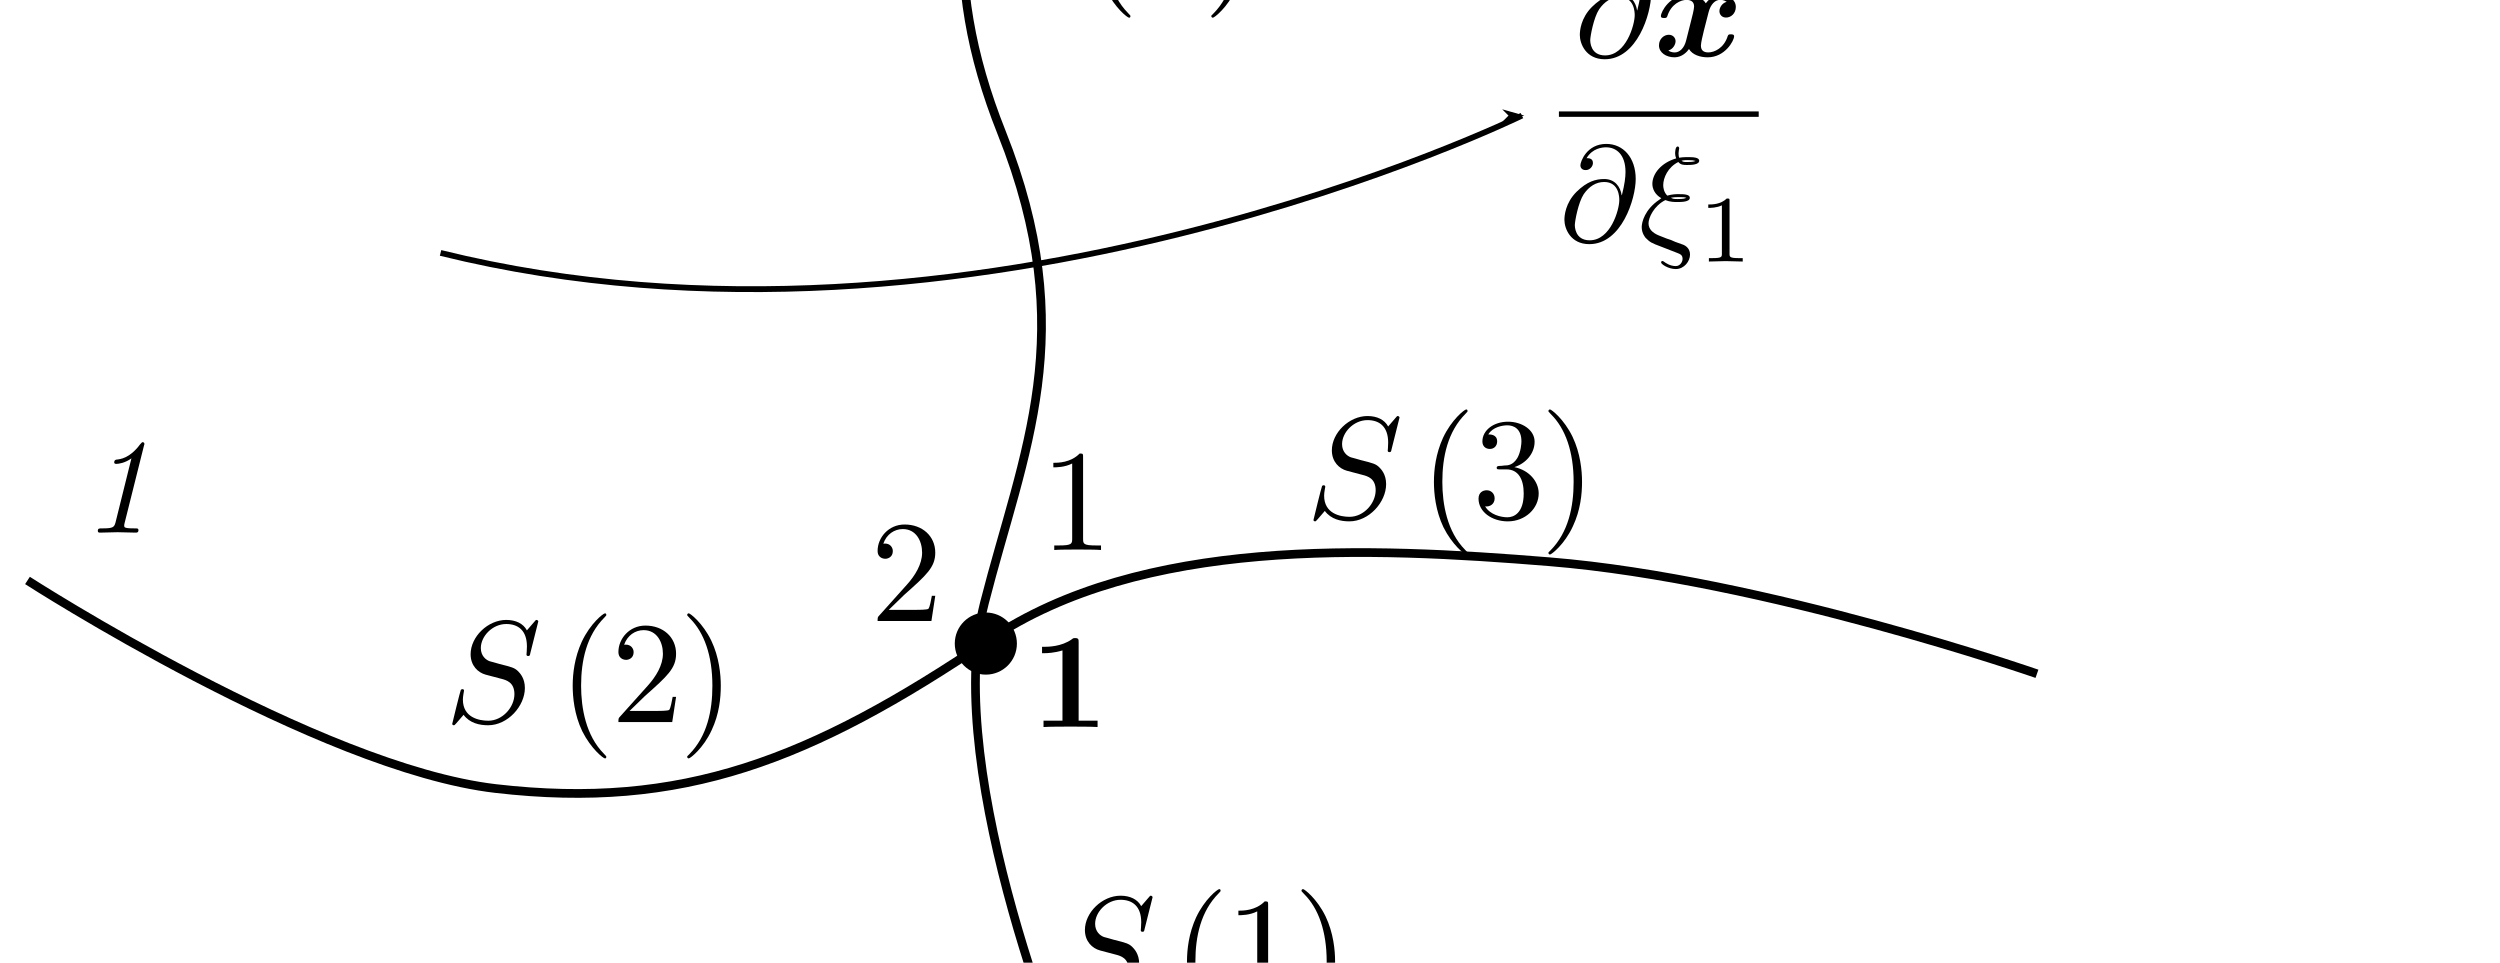 <?xml version="1.0" encoding="UTF-8" standalone="no"?>
<!-- Created with Inkscape (http://www.inkscape.org/) -->

<svg
   sodipodi:docname="C1bicubicHermite.svg"
   inkscape:version="1.1 (c68e22c387, 2021-05-23)"
   version="1.1"
   id="svg2"
   height="353.365"
   width="917.697"
   xmlns:inkscape="http://www.inkscape.org/namespaces/inkscape"
   xmlns:sodipodi="http://sodipodi.sourceforge.net/DTD/sodipodi-0.dtd"
   xmlns:xlink="http://www.w3.org/1999/xlink"
   xmlns="http://www.w3.org/2000/svg"
   xmlns:svg="http://www.w3.org/2000/svg"
   xmlns:rdf="http://www.w3.org/1999/02/22-rdf-syntax-ns#"
   xmlns:cc="http://creativecommons.org/ns#"
   xmlns:dc="http://purl.org/dc/elements/1.1/"
   xmlns:ns0="http://www.iki.fi/pav/software/textext/">
  <sodipodi:namedview
     id="base"
     pagecolor="#ffffff"
     bordercolor="#666666"
     borderopacity="1"
     inkscape:pageopacity="0"
     inkscape:pageshadow="2"
     inkscape:zoom="0.507884"
     inkscape:cx="284.51379"
     inkscape:cy="217.56937"
     inkscape:document-units="px"
     inkscape:current-layer="svg2"
     showgrid="false"
     inkscape:window-width="1538"
     inkscape:window-height="830"
     inkscape:window-x="94"
     inkscape:window-y="116"
     inkscape:window-maximized="0"
     showborder="false"
     inkscape:snap-smooth-nodes="true"
     inkscape:snap-nodes="true"
     inkscape:snap-global="false"
     inkscape:snap-object-midpoints="true"
     fit-margin-top="0"
     fit-margin-left="0"
     fit-margin-right="0"
     fit-margin-bottom="0"
     borderlayer="true"
     inkscape:pagecheckerboard="0" />
  <defs
     id="defs4">
    <marker
       style="overflow:visible"
       id="Arrow1Lend"
       refX="0"
       refY="0"
       orient="auto"
       inkscape:stockid="Arrow1Lend">
      <path
         inkscape:connector-curvature="0"
         style="fill-rule:evenodd;stroke:#000000;stroke-width:0.853pt"
         d="M -10.667,0 -14.933,4.267 0,0 -14.933,-4.267 Z"
         id="path5881" />
    </marker>
    <inkscape:path-effect
       is_visible="true"
       id="path-effect3002"
       effect="spiro"
       lpeversion="0" />
    <inkscape:path-effect
       is_visible="true"
       id="path-effect2998"
       effect="spiro"
       lpeversion="0" />
    <marker
       style="overflow:visible"
       id="Arrow1Lend-4"
       refX="0"
       refY="0"
       orient="auto"
       inkscape:stockid="Arrow1Lend">
      <path
         style="fill-rule:evenodd;stroke:#000000;stroke-width:0.853pt"
         d="M -10.667,0 -14.933,4.267 0,0 -14.933,-4.267 Z"
         id="path5881-0"
         inkscape:connector-curvature="0" />
    </marker>
    <marker
       style="overflow:visible"
       id="Arrow1Lend-3"
       refX="0"
       refY="0"
       orient="auto"
       inkscape:stockid="Arrow1Lend">
      <path
         inkscape:connector-curvature="0"
         style="fill-rule:evenodd;stroke:#000000;stroke-width:0.853pt"
         d="M -10.667,0 -14.933,4.267 0,0 -14.933,-4.267 Z"
         id="path5881-6" />
    </marker>
  </defs>
  <g
     transform="translate(169.563,-116.635)"
     id="layer1"
     inkscape:groupmode="layer"
     inkscape:label="Layer 1">
    <circle
       r="11.402"
       cy="352.878"
       cx="192.318"
       id="path3784-20"
       style="fill:#000000;fill-opacity:1;stroke-width:1.067" />
    <circle
       r="11.402"
       cy="0.915"
       cx="203.456"
       id="path3784-20-3"
       style="fill:#000000;fill-opacity:1;stroke-width:1.067" />
    <g
       title="\(\displaystyle\frac{\pi^2}{6}=\lim_{n \to \infty}\sum_{k=1}^n \frac{1}{k^2}\)"
       style="fill:#000000"
       id="equation_00"
       transform="matrix(5.823,0,0,6.582,-298.36,-432.478)">
      <defs
         id="defs3045">
        <path
           id="equation_00_00"
           d="m 6.44,-1.582 c -0.882,0.644 -1.001,1.561 -1.001,1.568 0,0.105 0.07,0.105 0.168,0.105 0.126,0 0.147,0 0.182,-0.119 0.042,-0.175 0.154,-0.623 0.518,-1.008 0.406,-0.427 0.756,-0.532 1.05,-0.623 0.042,-0.014 0.07,-0.056 0.07,-0.091 0,-0.07 -0.042,-0.084 -0.133,-0.112 C 6.286,-2.184 5.929,-2.898 5.782,-3.514 5.754,-3.598 5.705,-3.598 5.607,-3.598 c -0.098,0 -0.168,0 -0.168,0.105 0,0.014 0.07,0.483 0.413,0.966 0.161,0.238 0.357,0.434 0.588,0.602 H 0.819 c -0.112,0 -0.28,0 -0.28,0.168 0,0.175 0.161,0.175 0.28,0.175 z"
           inkscape:connector-curvature="0" />
        <path
           id="equation_00_01"
           d="M 4.046,-1.918 C 3.675,-2.352 3.563,-2.471 3.297,-2.66 2.87,-2.968 2.422,-3.087 2.037,-3.087 c -0.868,0 -1.498,0.742 -1.498,1.582 0,0.819 0.602,1.575 1.477,1.575 0.973,0 1.652,-0.798 1.904,-1.169 0.371,0.434 0.483,0.553 0.749,0.742 0.427,0.308 0.875,0.427 1.26,0.427 0.868,0 1.498,-0.742 1.498,-1.582 0,-0.819 -0.602,-1.575 -1.477,-1.575 -0.973,0 -1.652,0.798 -1.904,1.169 z m 0.224,0.259 c 0.28,-0.455 0.889,-1.162 1.743,-1.162 0.721,0 1.218,0.637 1.218,1.309 0,0.672 -0.546,1.197 -1.19,1.197 -0.651,0 -1.099,-0.532 -1.771,-1.344 z m -0.574,0.301 c -0.28,0.455 -0.889,1.162 -1.743,1.162 -0.721,0 -1.218,-0.637 -1.218,-1.309 0,-0.672 0.546,-1.197 1.19,-1.197 0.651,0 1.099,0.532 1.771,1.344 z"
           inkscape:connector-curvature="0" />
        <path
           id="equation_00_02"
           d="m 2.65,-3.73 h 1.13 c -0.33,1.48 -0.42,1.91 -0.42,2.58 0,0.15 0,0.42 0.08,0.76 0.1,0.44 0.21,0.5 0.36,0.5 0.2,0 0.41,-0.18 0.41,-0.38 0,-0.06 0,-0.08 -0.06,-0.22 -0.29,-0.72 -0.29,-1.37 -0.29,-1.65 0,-0.53 0.07,-1.07 0.18,-1.59 h 1.14 c 0.13,0 0.49,0 0.49,-0.34 0,-0.24 -0.21,-0.24 -0.4,-0.24 H 1.92 c -0.22,0 -0.6,0 -1.04,0.47 -0.35,0.39 -0.61,0.85 -0.61,0.9 0,0.01 0,0.1 0.12,0.1 0.08,0 0.1,-0.04 0.16,-0.12 0.49,-0.77 1.07,-0.77 1.27,-0.77 h 0.57 c -0.32,1.21 -0.86,2.42 -1.28,3.33 -0.08,0.15 -0.08,0.17 -0.08,0.24 0,0.19 0.16,0.27 0.29,0.27 0.3,0 0.38,-0.28 0.5,-0.65 C 1.96,-1 1.96,-1.02 2.09,-1.52 Z"
           inkscape:connector-curvature="0" />
        <path
           id="equation_00_03"
           d="m 2.87,-6.83 c 0,-0.01 0,-0.11 -0.13,-0.11 -0.23,0 -0.96,0.08 -1.22,0.1 -0.08,0.01 -0.19,0.02 -0.19,0.2 0,0.12 0.09,0.12 0.24,0.12 0.48,0 0.5,0.07 0.5,0.17 l -0.03,0.2 -1.45,5.76 c -0.04,0.14 -0.04,0.16 -0.04,0.22 0,0.23 0.2,0.28 0.29,0.28 0.13,0 0.28,-0.09 0.34,-0.21 0.05,-0.09 0.5,-1.94 0.56,-2.19 0.34,0.03 1.16,0.19 1.16,0.85 0,0.07 0,0.11 -0.03,0.21 -0.02,0.12 -0.04,0.24 -0.04,0.35 0,0.59 0.4,0.99 0.92,0.99 0.3,0 0.57,-0.16 0.79,-0.53 0.25,-0.44 0.36,-0.99 0.36,-1.01 0,-0.1 -0.09,-0.1 -0.12,-0.1 -0.1,0 -0.11,0.04 -0.14,0.18 -0.2,0.73 -0.43,1.24 -0.87,1.24 -0.19,0 -0.32,-0.11 -0.32,-0.47 0,-0.17 0.04,-0.4 0.08,-0.56 C 3.57,-1.31 3.57,-1.35 3.57,-1.45 3.57,-2.1 2.94,-2.39 2.09,-2.5 2.4,-2.68 2.72,-3 2.95,-3.24 3.43,-3.77 3.89,-4.2 4.38,-4.2 c 0.06,0 0.07,0 0.09,0.01 0.12,0.02 0.13,0.02 0.21,0.08 0.02,0.01 0.02,0.02 0.04,0.04 -0.48,0.03 -0.57,0.42 -0.57,0.54 0,0.16 0.11,0.35 0.38,0.35 0.26,0 0.55,-0.22 0.55,-0.61 0,-0.3 -0.23,-0.63 -0.68,-0.63 -0.28,0 -0.74,0.08 -1.46,0.88 -0.34,0.38 -0.73,0.78 -1.11,0.93 z"
           inkscape:connector-curvature="0" />
        <path
           id="equation_00_04"
           d="m 2.191,-4.648 c 0.007,-0.014 0.028,-0.105 0.028,-0.112 0,-0.035 -0.028,-0.098 -0.112,-0.098 -0.14,0 -0.721,0.056 -0.896,0.07 -0.056,0.007 -0.154,0.014 -0.154,0.161 0,0.098 0.098,0.098 0.182,0.098 0.336,0 0.336,0.049 0.336,0.105 0,0.049 -0.014,0.091 -0.028,0.154 L 0.56,-0.308 c -0.035,0.126 -0.035,0.14 -0.035,0.154 0,0.105 0.084,0.224 0.238,0.224 0.189,0 0.28,-0.14 0.322,-0.294 0.014,-0.028 0.315,-1.26 0.343,-1.358 0.497,0.049 0.896,0.21 0.896,0.574 0,0.035 0,0.07 -0.014,0.14 -0.028,0.105 -0.028,0.14 -0.028,0.217 0,0.497 0.406,0.721 0.742,0.721 0.679,0 0.889,-1.064 0.889,-1.071 0,-0.091 -0.091,-0.091 -0.112,-0.091 -0.098,0 -0.105,0.035 -0.14,0.168 -0.084,0.301 -0.273,0.798 -0.616,0.798 -0.189,0 -0.245,-0.175 -0.245,-0.364 0,-0.119 0,-0.133 0.042,-0.315 0.007,-0.021 0.035,-0.14 0.035,-0.217 0,-0.623 -0.84,-0.721 -1.134,-0.742 0.203,-0.126 0.462,-0.357 0.581,-0.462 0.357,-0.336 0.707,-0.665 1.099,-0.665 0.084,0 0.175,0.021 0.231,0.091 -0.301,0.049 -0.364,0.287 -0.364,0.392 0,0.154 0.119,0.259 0.28,0.259 0.189,0 0.399,-0.154 0.399,-0.448 0,-0.231 -0.168,-0.49 -0.539,-0.49 -0.399,0 -0.763,0.287 -1.12,0.616 -0.294,0.28 -0.525,0.497 -0.812,0.616 z"
           inkscape:connector-curvature="0" />
        <path
           id="equation_00_05"
           d="m 0.854,-0.441 c -0.028,0.091 -0.07,0.266 -0.07,0.287 0,0.154 0.126,0.224 0.238,0.224 0.126,0 0.238,-0.091 0.273,-0.154 0.035,-0.063 0.091,-0.287 0.126,-0.434 0.035,-0.133 0.112,-0.455 0.154,-0.63 0.042,-0.154 0.084,-0.308 0.119,-0.469 0.077,-0.287 0.091,-0.343 0.294,-0.63 0.196,-0.28 0.525,-0.644 1.05,-0.644 0.406,0 0.413,0.357 0.413,0.49 0,0.42 -0.301,1.197 -0.413,1.491 -0.077,0.196 -0.105,0.259 -0.105,0.378 0,0.371 0.308,0.602 0.665,0.602 0.7,0 1.008,-0.966 1.008,-1.071 0,-0.091 -0.091,-0.091 -0.112,-0.091 -0.098,0 -0.105,0.042 -0.133,0.119 -0.161,0.56 -0.462,0.847 -0.742,0.847 -0.147,0 -0.175,-0.098 -0.175,-0.245 0,-0.161 0.035,-0.252 0.161,-0.567 0.084,-0.217 0.371,-0.959 0.371,-1.351 0,-0.679 -0.539,-0.798 -0.91,-0.798 -0.581,0 -0.973,0.357 -1.183,0.637 -0.049,-0.483 -0.462,-0.637 -0.749,-0.637 -0.301,0 -0.462,0.217 -0.553,0.378 -0.154,0.259 -0.252,0.658 -0.252,0.693 0,0.091 0.098,0.091 0.119,0.091 0.098,0 0.105,-0.021 0.154,-0.21 0.105,-0.413 0.238,-0.756 0.511,-0.756 0.182,0 0.231,0.154 0.231,0.343 0,0.133 -0.063,0.392 -0.112,0.581 -0.049,0.189 -0.119,0.476 -0.154,0.63 z"
           inkscape:connector-curvature="0" />
        <path
           id="equation_00_06"
           d="m 2.345,-4.452 c 0,-0.189 -0.014,-0.196 -0.21,-0.196 C 1.687,-4.207 1.05,-4.2 0.763,-4.2 v 0.252 c 0.168,0 0.63,0 1.015,-0.196 v 3.57 c 0,0.231 0,0.322 -0.7,0.322 H 0.812 V 0 c 0.126,-0.007 0.987,-0.028 1.246,-0.028 0.217,0 1.099,0.021 1.253,0.028 V -0.252 H 3.045 c -0.7,0 -0.7,-0.091 -0.7,-0.322 z"
           inkscape:connector-curvature="0" />
        <path
           id="equation_00_07"
           d="M 3.535,-1.274 H 3.297 C 3.276,-1.12 3.206,-0.707 3.115,-0.637 3.059,-0.595 2.52,-0.595 2.422,-0.595 H 1.134 c 0.735,-0.651 0.98,-0.847 1.4,-1.176 0.518,-0.413 1.001,-0.847 1.001,-1.512 0,-0.847 -0.742,-1.365 -1.638,-1.365 -0.868,0 -1.456,0.609 -1.456,1.253 0,0.357 0.301,0.392 0.371,0.392 0.168,0 0.371,-0.119 0.371,-0.371 0,-0.126 -0.049,-0.371 -0.413,-0.371 0.217,-0.497 0.693,-0.651 1.022,-0.651 0.7,0 1.064,0.546 1.064,1.113 0,0.609 -0.434,1.092 -0.658,1.344 L 0.511,-0.273 C 0.441,-0.21 0.441,-0.196 0.441,0 h 2.884 z"
           inkscape:connector-curvature="0" />
        <path
           id="equation_00_08"
           d="m 5.376,-2.352 c 0.105,0 0.266,0 0.266,-0.175 0,-0.168 -0.168,-0.168 -0.259,-0.168 H 0.749 c -0.091,0 -0.259,0 -0.259,0.168 0,0.175 0.161,0.175 0.266,0.175 z m 0.007,1.54 c 0.091,0 0.259,0 0.259,-0.168 0,-0.175 -0.161,-0.175 -0.266,-0.175 h -4.62 c -0.105,0 -0.266,0 -0.266,0.175 0,0.168 0.168,0.168 0.259,0.168 z"
           inkscape:connector-curvature="0" />
        <path
           id="equation_00_09"
           d="m 12.66,14 1.21,-3.2 h -0.25 c -0.39,1.04 -1.45,1.72 -2.6,2.02 -0.21,0.05 -1.19,0.31 -3.11,0.31 H 1.88 L 6.97,7.16 C 7.04,7.08 7.06,7.05 7.06,7 7.06,6.98 7.06,6.95 6.99,6.85 L 2.33,0.48 h 5.48 c 1.34,0 2.25,0.14 2.34,0.16 0.54,0.08 1.41,0.25 2.2,0.75 0.25,0.16 0.93,0.61 1.27,1.42 h 0.25 L 12.66,0 H 0.84 C 0.61,0 0.6,0.01 0.57,0.07 0.56,0.1 0.56,0.29 0.56,0.4 l 5.29,7.24 -5.18,6.07 c -0.1,0.12 -0.1,0.17 -0.1,0.18 C 0.57,14 0.66,14 0.84,14 Z"
           inkscape:connector-curvature="0" />
        <path
           id="equation_00_10"
           d="m 2.94,-6.4 c 0,-0.24 0,-0.26 -0.23,-0.26 -0.62,0.64 -1.5,0.64 -1.82,0.64 v 0.31 c 0.2,0 0.79,0 1.31,-0.26 v 5.18 c 0,0.36 -0.03,0.48 -0.93,0.48 H 0.95 V 0 c 0.35,-0.03 1.22,-0.03 1.62,-0.03 0.4,0 1.27,0 1.62,0.03 V -0.31 H 3.87 c -0.9,0 -0.93,-0.11 -0.93,-0.48 z"
           inkscape:connector-curvature="0" />
        <path
           id="equation_00_11"
           d="m 1.32,-3.28 v -0.24 c 0,-2.53 1.24,-2.89 1.75,-2.89 0.24,0 0.66,0.06 0.88,0.4 -0.15,0 -0.55,0 -0.55,0.45 0,0.31 0.24,0.46 0.46,0.46 0.16,0 0.46,-0.09 0.46,-0.48 0,-0.6 -0.44,-1.08 -1.27,-1.08 -1.28,0 -2.63,1.29 -2.63,3.5 0,2.67 1.16,3.38 2.09,3.38 1.11,0 2.06,-0.94 2.06,-2.26 0,-1.27 -0.89,-2.23 -2,-2.23 -0.68,0 -1.05,0.51 -1.25,0.99 z m 1.19,3.22 c -0.63,0 -0.93,-0.6 -0.99,-0.75 -0.18,-0.47 -0.18,-1.27 -0.18,-1.45 0,-0.78 0.32,-1.78 1.22,-1.78 0.16,0 0.62,0 0.93,0.62 0.18,0.37 0.18,0.88 0.18,1.37 0,0.48 0,0.98 -0.17,1.34 -0.3,0.6 -0.76,0.65 -0.99,0.65 z"
           inkscape:connector-curvature="0" />
        <path
           id="equation_00_12"
           d="m 6.87,-3.27 c 0.15,0 0.34,0 0.34,-0.2 0,-0.2 -0.19,-0.2 -0.33,-0.2 H 0.89 c -0.14,0 -0.33,0 -0.33,0.2 0,0.2 0.19,0.2 0.34,0.2 z m 0.01,1.94 c 0.14,0 0.33,0 0.33,-0.2 0,-0.2 -0.19,-0.2 -0.34,-0.2 H 0.9 c -0.15,0 -0.34,0 -0.34,0.2 0,0.2 0.19,0.2 0.33,0.2 z"
           inkscape:connector-curvature="0" />
        <path
           id="equation_00_13"
           d="m 1.77,-4.42 -1.4,0.11 V -4 c 0.65,0 0.74,0.06 0.74,0.55 v 2.69 c 0,0.45 -0.11,0.45 -0.78,0.45 V 0 c 0.32,-0.01 0.86,-0.03 1.1,-0.03 0.35,0 0.7,0.02 1.04,0.03 v -0.31 c -0.66,0 -0.7,-0.05 -0.7,-0.44 z m 0.04,-1.74 c 0,-0.32 -0.25,-0.53 -0.53,-0.53 -0.31,0 -0.53,0.27 -0.53,0.53 0,0.27 0.22,0.53 0.53,0.53 0.28,0 0.53,-0.21 0.53,-0.53 z"
           inkscape:connector-curvature="0" />
        <path
           id="equation_00_14"
           d="m 1.77,-6.94 -1.44,0.11 v 0.31 c 0.7,0 0.78,0.07 0.78,0.56 v 5.2 c 0,0.45 -0.11,0.45 -0.78,0.45 V 0 c 0.33,-0.01 0.86,-0.03 1.11,-0.03 0.25,0 0.74,0.02 1.11,0.03 v -0.31 c -0.67,0 -0.78,0 -0.78,-0.45 z"
           inkscape:connector-curvature="0" />
        <path
           id="equation_00_15"
           d="m 1.1,-3.44 v 2.68 c 0,0.45 -0.11,0.45 -0.78,0.45 V 0 c 0.35,-0.01 0.86,-0.03 1.13,-0.03 0.26,0 0.78,0.02 1.12,0.03 v -0.31 c -0.67,0 -0.78,0 -0.78,-0.45 V -2.6 c 0,-1.04 0.71,-1.6 1.35,-1.6 0.63,0 0.74,0.54 0.74,1.11 v 2.33 c 0,0.45 -0.11,0.45 -0.78,0.45 V 0 c 0.35,-0.01 0.86,-0.03 1.13,-0.03 0.26,0 0.78,0.02 1.12,0.03 v -0.31 c -0.67,0 -0.78,0 -0.78,-0.45 V -2.6 c 0,-1.04 0.71,-1.6 1.35,-1.6 0.63,0 0.74,0.54 0.74,1.11 v 2.33 c 0,0.45 -0.11,0.45 -0.78,0.45 V 0 c 0.35,-0.01 0.86,-0.03 1.13,-0.03 0.26,0 0.78,0.02 1.12,0.03 v -0.31 c -0.52,0 -0.77,0 -0.78,-0.3 v -1.91 c 0,-0.86 0,-1.17 -0.31,-1.53 -0.14,-0.17 -0.47,-0.37 -1.05,-0.37 -0.84,0 -1.28,0.6 -1.45,0.98 -0.14,-0.87 -0.88,-0.98 -1.33,-0.98 -0.73,0 -1.2,0.43 -1.48,1.05 V -4.42 L 0.32,-4.31 V -4 c 0.7,0 0.78,0.07 0.78,0.56 z"
           inkscape:connector-curvature="0" />
      </defs>
      <g
         id="equation_00_g" />
    </g>
    <g
       transform="matrix(5,0,0,5,-135.145,-308.519)"
       ns0:text="$\\esfone{1}$"
       ns0:preamble="/data/OpenCMISS/src/iron/doc/latex/texTextPreamble.ini"
       id="g6047-7">
      <defs
         id="defs6049-9">
        <g
           id="g6051-2">
          <symbol
             style="overflow:visible"
             overflow="visible"
             id="textext-bfe07abc-0-0">
            <path
               inkscape:connector-curvature="0"
               style="stroke:none;stroke-width:1.067"
               d=""
               id="path6054-2" />
          </symbol>
          <symbol
             style="overflow:visible"
             overflow="visible"
             id="textext-bfe07abc-1-3">
            <path
               inkscape:connector-curvature="0"
               style="stroke:none;stroke-width:1.067"
               d="M 6.867,-7.383 C 6.867,-7.417 6.833,-7.5 6.733,-7.5 c -0.05,0 -0.05,0.017 -0.183,0.167 l -0.517,0.6 C 5.767,-7.233 5.217,-7.5 4.517,-7.5 3.167,-7.5 1.9,-6.267 1.9,-4.983 c 0,0.85 0.55,1.35 1.1,1.5 l 1.133,0.3 c 0.4,0.1 0.983,0.267 0.983,1.133 C 5.117,-1.1 4.25,-0.1 3.2,-0.1 2.517,-0.1 1.333,-0.333 1.333,-1.65 1.333,-1.9 1.4,-2.167 1.4,-2.217 c 0.017,-0.05 0.017,-0.067 0.017,-0.083 0,-0.1 -0.067,-0.117 -0.117,-0.117 -0.05,0 -0.083,0.017 -0.117,0.05 C 1.15,-2.333 0.55,0.1 0.55,0.133 c 0,0.05 0.05,0.1 0.117,0.1 0.05,0 0.067,-0.017 0.2,-0.167 l 0.517,-0.6 c 0.45,0.617 1.183,0.767 1.8,0.767 1.45,0 2.7,-1.417 2.7,-2.733 0,-0.733 -0.367,-1.1 -0.517,-1.25 -0.25,-0.233 -0.417,-0.283 -1.35,-0.517 C 3.767,-4.333 3.4,-4.45 3.3,-4.467 c -0.283,-0.1 -0.65,-0.4 -0.65,-0.967 C 2.65,-6.3 3.5,-7.2 4.517,-7.2 c 0.867,0 1.517,0.467 1.517,1.65 0,0.333 -0.033,0.533 -0.033,0.6 0,0 0,0.1 0.117,0.1 0.117,0 0.133,-0.033 0.167,-0.217 z m 0,0"
               id="path6057-7" />
          </symbol>
          <symbol
             style="overflow:visible"
             overflow="visible"
             id="textext-bfe07abc-2-5">
            <path
               inkscape:connector-curvature="0"
               style="stroke:none;stroke-width:1.067"
               d=""
               id="path6060-9" />
          </symbol>
          <symbol
             style="overflow:visible"
             overflow="visible"
             id="textext-bfe07abc-3-2">
            <path
               inkscape:connector-curvature="0"
               style="stroke:none;stroke-width:1.067"
               d="m 3.517,2.55 c 0,-0.033 0,-0.05 -0.183,-0.233 -1.317,-1.333 -1.667,-3.35 -1.667,-4.983 0,-1.85 0.4,-3.7 1.717,-5.017 0.133,-0.133 0.133,-0.15 0.133,-0.183 0,-0.083 -0.033,-0.117 -0.1,-0.117 C 3.3,-7.983 2.35,-7.25 1.717,-5.9 1.183,-4.733 1.05,-3.55 1.05,-2.667 1.05,-1.833 1.167,-0.55 1.75,0.667 2.4,1.967 3.3,2.667 3.417,2.667 c 0.067,0 0.1,-0.033 0.1,-0.117 z m 0,0"
               id="path6063-2" />
          </symbol>
          <symbol
             style="overflow:visible"
             overflow="visible"
             id="textext-bfe07abc-4-8">
            <path
               inkscape:connector-curvature="0"
               style="stroke:none;stroke-width:1.067"
               d="m 3.133,-6.8 c 0,-0.267 0,-0.283 -0.25,-0.283 C 2.217,-6.4 1.283,-6.4 0.95,-6.4 v 0.333 c 0.217,0 0.833,0 1.383,-0.283 v 5.517 c 0,0.383 -0.033,0.5 -0.983,0.5 H 1.017 V 0 C 1.383,-0.033 2.3,-0.033 2.733,-0.033 c 0.417,0 1.35,0 1.717,0.033 V -0.333 H 4.117 c -0.967,0 -0.983,-0.117 -0.983,-0.5 z m 0,0"
               id="path6066-9" />
          </symbol>
          <symbol
             style="overflow:visible"
             overflow="visible"
             id="textext-bfe07abc-5-7">
            <path
               inkscape:connector-curvature="0"
               style="stroke:none;stroke-width:1.067"
               d="m 3.067,-2.667 c 0,-0.817 -0.117,-2.1 -0.7,-3.317 -0.633,-1.3 -1.55,-2 -1.65,-2 C 0.65,-7.983 0.6,-7.933 0.6,-7.867 c 0,0.033 0,0.05 0.2,0.25 1.05,1.05 1.65,2.733 1.65,4.95 0,1.833 -0.383,3.7 -1.7,5.033 C 0.6,2.5 0.6,2.517 0.6,2.55 c 0,0.067 0.05,0.117 0.117,0.117 0.1,0 1.067,-0.733 1.683,-2.083 0.55,-1.167 0.667,-2.35 0.667,-3.25 z m 0,0"
               id="path6069-3" />
          </symbol>
        </g>
      </defs>
      <g
         id="textext-bfe07abc-6-6">
        <g
           style="fill:#000000;fill-opacity:1"
           id="g6072-1">
          <use
             height="100%"
             width="100%"
             xlink:href="#textext-bfe07abc-1-3"
             x="70.866"
             y="158.289"
             id="use6074-2" />
        </g>
        <g
           style="fill:#000000;fill-opacity:1"
           id="g6076-9">
          <use
             height="100%"
             width="100%"
             xlink:href="#textext-bfe07abc-3-2"
             x="79.21"
             y="158.289"
             id="use6078-3" />
          <use
             height="100%"
             width="100%"
             xlink:href="#textext-bfe07abc-4-8"
             x="83.084"
             y="158.289"
             id="use6080-1" />
          <use
             height="100%"
             width="100%"
             xlink:href="#textext-bfe07abc-5-7"
             x="88.066"
             y="158.289"
             id="use6082-9" />
        </g>
      </g>
    </g>
    <g
       id="g6907"
       transform="matrix(5,0,0,5,-360.64,-409.749)"
       ns0:preamble="/data/OpenCMISS/src/iron/doc/latex/texTextPreamble.ini"
       ns0:text="$\\esfone{2}$">
      <defs
         id="defs6909">
        <g
           id="g6911">
          <symbol
             id="textext-334d7642-0"
             overflow="visible">
            <path
               id="path6914"
               d=""
               style="stroke:none;stroke-width:1.067" />
          </symbol>
          <symbol
             id="textext-334d7642-1"
             overflow="visible">
            <path
               id="path6917"
               d="M 6.867,-7.383 C 6.867,-7.417 6.833,-7.5 6.733,-7.5 c -0.05,0 -0.05,0.017 -0.183,0.167 l -0.517,0.6 C 5.767,-7.233 5.217,-7.5 4.517,-7.5 3.167,-7.5 1.9,-6.267 1.9,-4.983 c 0,0.85 0.55,1.35 1.1,1.5 l 1.133,0.3 c 0.4,0.1 0.983,0.267 0.983,1.133 C 5.117,-1.1 4.25,-0.1 3.2,-0.1 2.517,-0.1 1.333,-0.333 1.333,-1.65 1.333,-1.9 1.4,-2.167 1.4,-2.217 c 0.017,-0.05 0.017,-0.067 0.017,-0.083 0,-0.1 -0.067,-0.117 -0.117,-0.117 -0.05,0 -0.083,0.017 -0.117,0.05 C 1.15,-2.333 0.55,0.1 0.55,0.133 c 0,0.05 0.05,0.1 0.117,0.1 0.05,0 0.067,-0.017 0.2,-0.167 l 0.517,-0.6 c 0.45,0.617 1.183,0.767 1.8,0.767 1.45,0 2.7,-1.417 2.7,-2.733 0,-0.733 -0.367,-1.1 -0.517,-1.25 -0.25,-0.233 -0.417,-0.283 -1.35,-0.517 C 3.767,-4.333 3.4,-4.45 3.3,-4.467 c -0.283,-0.1 -0.65,-0.4 -0.65,-0.967 C 2.65,-6.3 3.5,-7.2 4.517,-7.2 c 0.867,0 1.517,0.467 1.517,1.65 0,0.333 -0.033,0.533 -0.033,0.6 0,0 0,0.1 0.117,0.1 0.117,0 0.133,-0.033 0.167,-0.217 z m 0,0"
               style="stroke:none;stroke-width:1.067" />
          </symbol>
          <symbol
             id="textext-334d7642-2"
             overflow="visible">
            <path
               id="path6920"
               d=""
               style="stroke:none;stroke-width:1.067" />
          </symbol>
          <symbol
             id="textext-334d7642-3"
             overflow="visible">
            <path
               id="path6923"
               d="m 3.517,2.55 c 0,-0.033 0,-0.05 -0.183,-0.233 -1.317,-1.333 -1.667,-3.35 -1.667,-4.983 0,-1.85 0.4,-3.7 1.717,-5.017 0.133,-0.133 0.133,-0.15 0.133,-0.183 0,-0.083 -0.033,-0.117 -0.1,-0.117 C 3.3,-7.983 2.35,-7.25 1.717,-5.9 1.183,-4.733 1.05,-3.55 1.05,-2.667 1.05,-1.833 1.167,-0.55 1.75,0.667 2.4,1.967 3.3,2.667 3.417,2.667 c 0.067,0 0.1,-0.033 0.1,-0.117 z m 0,0"
               style="stroke:none;stroke-width:1.067" />
          </symbol>
          <symbol
             id="textext-334d7642-4"
             overflow="visible">
            <path
               id="path6926"
               d="M 1.35,-0.817 2.483,-1.917 c 1.65,-1.467 2.283,-2.033 2.283,-3.1 0,-1.217 -0.95,-2.067 -2.25,-2.067 -1.2,0 -1.983,0.983 -1.983,1.933 0,0.583 0.533,0.583 0.567,0.583 0.183,0 0.55,-0.117 0.55,-0.567 0,-0.267 -0.2,-0.55 -0.567,-0.55 -0.083,0 -0.1,0 -0.133,0.017 C 1.183,-6.367 1.767,-6.75 2.383,-6.75 3.35,-6.75 3.8,-5.883 3.8,-5.017 c 0,0.85 -0.517,1.683 -1.117,2.35 L 0.65,-0.4 C 0.533,-0.283 0.533,-0.25 0.533,0 H 4.483 l 0.283,-1.85 h -0.25 c -0.067,0.317 -0.133,0.783 -0.25,0.95 -0.067,0.083 -0.767,0.083 -1,0.083 z m 0,0"
               style="stroke:none;stroke-width:1.067" />
          </symbol>
          <symbol
             id="textext-334d7642-5"
             overflow="visible">
            <path
               id="path6929"
               d="m 3.067,-2.667 c 0,-0.817 -0.117,-2.1 -0.7,-3.317 -0.633,-1.3 -1.55,-2 -1.65,-2 C 0.65,-7.983 0.6,-7.933 0.6,-7.867 c 0,0.033 0,0.05 0.2,0.25 1.05,1.05 1.65,2.733 1.65,4.95 0,1.833 -0.383,3.7 -1.7,5.033 C 0.6,2.5 0.6,2.517 0.6,2.55 c 0,0.067 0.05,0.117 0.117,0.117 0.1,0 1.067,-0.733 1.683,-2.083 0.55,-1.167 0.667,-2.35 0.667,-3.25 z m 0,0"
               style="stroke:none;stroke-width:1.067" />
          </symbol>
        </g>
      </defs>
      <g
         id="textext-334d7642-6">
        <g
           id="g6932"
           style="fill:#000000;fill-opacity:1">
          <use
             id="use6934"
             y="158.289"
             x="70.866"
             xlink:href="#textext-334d7642-1"
             width="100%"
             height="100%" />
        </g>
        <g
           id="g6936"
           style="fill:#000000;fill-opacity:1">
          <use
             id="use6938"
             y="158.289"
             x="79.21"
             xlink:href="#textext-334d7642-3"
             width="100%"
             height="100%" />
          <use
             id="use6940"
             y="158.289"
             x="83.084"
             xlink:href="#textext-334d7642-4"
             width="100%"
             height="100%" />
          <use
             id="use6942"
             y="158.289"
             x="88.066"
             xlink:href="#textext-334d7642-5"
             width="100%"
             height="100%" />
        </g>
      </g>
    </g>
    <g
       ns0:text="$\\esfone{3}$"
       ns0:preamble="/data/OpenCMISS/src/iron/doc/latex/texTextPreamble.ini"
       transform="matrix(5,0,0,5,-44.497,-484.594)"
       id="g7386">
      <defs
         id="defs7388">
        <g
           id="g7390">
          <symbol
             style="overflow:visible"
             overflow="visible"
             id="textext-88622780-0">
            <path
               inkscape:connector-curvature="0"
               style="stroke:none;stroke-width:1.067"
               d=""
               id="path7393" />
          </symbol>
          <symbol
             style="overflow:visible"
             overflow="visible"
             id="textext-88622780-1">
            <path
               inkscape:connector-curvature="0"
               style="stroke:none;stroke-width:1.067"
               d="M 6.867,-7.383 C 6.867,-7.417 6.833,-7.5 6.733,-7.5 c -0.05,0 -0.05,0.017 -0.183,0.167 l -0.517,0.6 C 5.767,-7.233 5.217,-7.5 4.517,-7.5 3.167,-7.5 1.9,-6.267 1.9,-4.983 c 0,0.85 0.55,1.35 1.1,1.5 l 1.133,0.3 c 0.4,0.1 0.983,0.267 0.983,1.133 C 5.117,-1.1 4.25,-0.1 3.2,-0.1 2.517,-0.1 1.333,-0.333 1.333,-1.65 1.333,-1.9 1.4,-2.167 1.4,-2.217 c 0.017,-0.05 0.017,-0.067 0.017,-0.083 0,-0.1 -0.067,-0.117 -0.117,-0.117 -0.05,0 -0.083,0.017 -0.117,0.05 C 1.15,-2.333 0.55,0.1 0.55,0.133 c 0,0.05 0.05,0.1 0.117,0.1 0.05,0 0.067,-0.017 0.2,-0.167 l 0.517,-0.6 c 0.45,0.617 1.183,0.767 1.8,0.767 1.45,0 2.7,-1.417 2.7,-2.733 0,-0.733 -0.367,-1.1 -0.517,-1.25 -0.25,-0.233 -0.417,-0.283 -1.35,-0.517 C 3.767,-4.333 3.4,-4.45 3.3,-4.467 c -0.283,-0.1 -0.65,-0.4 -0.65,-0.967 C 2.65,-6.3 3.5,-7.2 4.517,-7.2 c 0.867,0 1.517,0.467 1.517,1.65 0,0.333 -0.033,0.533 -0.033,0.6 0,0 0,0.1 0.117,0.1 0.117,0 0.133,-0.033 0.167,-0.217 z m 0,0"
               id="path7396" />
          </symbol>
          <symbol
             style="overflow:visible"
             overflow="visible"
             id="textext-88622780-2">
            <path
               inkscape:connector-curvature="0"
               style="stroke:none;stroke-width:1.067"
               d=""
               id="path7399" />
          </symbol>
          <symbol
             style="overflow:visible"
             overflow="visible"
             id="textext-88622780-3">
            <path
               inkscape:connector-curvature="0"
               style="stroke:none;stroke-width:1.067"
               d="m 3.517,2.55 c 0,-0.033 0,-0.05 -0.183,-0.233 -1.317,-1.333 -1.667,-3.35 -1.667,-4.983 0,-1.85 0.4,-3.7 1.717,-5.017 0.133,-0.133 0.133,-0.15 0.133,-0.183 0,-0.083 -0.033,-0.117 -0.1,-0.117 C 3.3,-7.983 2.35,-7.25 1.717,-5.9 1.183,-4.733 1.05,-3.55 1.05,-2.667 1.05,-1.833 1.167,-0.55 1.75,0.667 2.4,1.967 3.3,2.667 3.417,2.667 c 0.067,0 0.1,-0.033 0.1,-0.117 z m 0,0"
               id="path7402" />
          </symbol>
          <symbol
             style="overflow:visible"
             overflow="visible"
             id="textext-88622780-4">
            <path
               inkscape:connector-curvature="0"
               style="stroke:none;stroke-width:1.067"
               d="M 3.083,-3.75 C 3.95,-4.033 4.567,-4.767 4.567,-5.617 c 0,-0.867 -0.933,-1.467 -1.95,-1.467 -1.067,0 -1.883,0.633 -1.883,1.45 0,0.35 0.233,0.55 0.55,0.55 0.317,0 0.533,-0.233 0.533,-0.55 0,-0.517 -0.5,-0.517 -0.65,-0.517 0.317,-0.533 1.017,-0.667 1.4,-0.667 0.45,0 1.033,0.233 1.033,1.183 0,0.133 -0.033,0.75 -0.3,1.217 -0.317,0.517 -0.683,0.55 -0.95,0.55 C 2.267,-3.85 2.017,-3.833 1.933,-3.833 1.85,-3.817 1.783,-3.8 1.783,-3.7 c 0,0.117 0.067,0.117 0.25,0.117 H 2.5 c 0.867,0 1.267,0.717 1.267,1.767 0,1.45 -0.733,1.75 -1.2,1.75 C 2.1,-0.067 1.3,-0.25 0.933,-0.867 1.3,-0.817 1.633,-1.05 1.633,-1.45 1.633,-1.833 1.35,-2.05 1.05,-2.05 c -0.267,0 -0.6,0.15 -0.6,0.617 0,0.967 0.983,1.667 2.15,1.667 1.3,0 2.267,-0.967 2.267,-2.05 0,-0.867 -0.683,-1.7 -1.783,-1.933 z m 0,0"
               id="path7405" />
          </symbol>
          <symbol
             style="overflow:visible"
             overflow="visible"
             id="textext-88622780-5">
            <path
               inkscape:connector-curvature="0"
               style="stroke:none;stroke-width:1.067"
               d="m 3.067,-2.667 c 0,-0.817 -0.117,-2.1 -0.7,-3.317 -0.633,-1.3 -1.55,-2 -1.65,-2 C 0.65,-7.983 0.6,-7.933 0.6,-7.867 c 0,0.033 0,0.05 0.2,0.25 1.05,1.05 1.65,2.733 1.65,4.95 0,1.833 -0.383,3.7 -1.7,5.033 C 0.6,2.5 0.6,2.517 0.6,2.55 c 0,0.067 0.05,0.117 0.117,0.117 0.1,0 1.067,-0.733 1.683,-2.083 0.55,-1.167 0.667,-2.35 0.667,-3.25 z m 0,0"
               id="path7408" />
          </symbol>
        </g>
      </defs>
      <g
         id="textext-88622780-6">
        <g
           style="fill:#000000;fill-opacity:1"
           id="g7411">
          <use
             height="100%"
             width="100%"
             xlink:href="#textext-88622780-1"
             x="70.866"
             y="158.289"
             id="use7413" />
        </g>
        <g
           style="fill:#000000;fill-opacity:1"
           id="g7415">
          <use
             height="100%"
             width="100%"
             xlink:href="#textext-88622780-3"
             x="79.21"
             y="158.289"
             id="use7417" />
          <use
             height="100%"
             width="100%"
             xlink:href="#textext-88622780-4"
             x="83.084"
             y="158.289"
             id="use7419" />
          <use
             height="100%"
             width="100%"
             xlink:href="#textext-88622780-5"
             x="88.066"
             y="158.289"
             id="use7421" />
        </g>
      </g>
    </g>
    <g
       id="g7865"
       transform="matrix(5,0,0,5,-168.246,-681.647)"
       ns0:preamble="/data/OpenCMISS/src/iron/doc/latex/texTextPreamble.ini"
       ns0:text="$\\esfone{4}$">
      <defs
         id="defs7867">
        <g
           id="g7869">
          <symbol
             style="overflow:visible"
             id="textext-3ca2617d-0"
             overflow="visible">
            <path
               inkscape:connector-curvature="0"
               id="path7872"
               d=""
               style="stroke:none;stroke-width:1.067" />
          </symbol>
          <symbol
             style="overflow:visible"
             id="textext-3ca2617d-1"
             overflow="visible">
            <path
               inkscape:connector-curvature="0"
               id="path7875"
               d="M 6.867,-7.383 C 6.867,-7.417 6.833,-7.5 6.733,-7.5 c -0.05,0 -0.05,0.017 -0.183,0.167 l -0.517,0.6 C 5.767,-7.233 5.217,-7.5 4.517,-7.5 3.167,-7.5 1.9,-6.267 1.9,-4.983 c 0,0.85 0.55,1.35 1.1,1.5 l 1.133,0.3 c 0.4,0.1 0.983,0.267 0.983,1.133 C 5.117,-1.1 4.25,-0.1 3.2,-0.1 2.517,-0.1 1.333,-0.333 1.333,-1.65 1.333,-1.9 1.4,-2.167 1.4,-2.217 c 0.017,-0.05 0.017,-0.067 0.017,-0.083 0,-0.1 -0.067,-0.117 -0.117,-0.117 -0.05,0 -0.083,0.017 -0.117,0.05 C 1.15,-2.333 0.55,0.1 0.55,0.133 c 0,0.05 0.05,0.1 0.117,0.1 0.05,0 0.067,-0.017 0.2,-0.167 l 0.517,-0.6 c 0.45,0.617 1.183,0.767 1.8,0.767 1.45,0 2.7,-1.417 2.7,-2.733 0,-0.733 -0.367,-1.1 -0.517,-1.25 -0.25,-0.233 -0.417,-0.283 -1.35,-0.517 C 3.767,-4.333 3.4,-4.45 3.3,-4.467 c -0.283,-0.1 -0.65,-0.4 -0.65,-0.967 C 2.65,-6.3 3.5,-7.2 4.517,-7.2 c 0.867,0 1.517,0.467 1.517,1.65 0,0.333 -0.033,0.533 -0.033,0.6 0,0 0,0.1 0.117,0.1 0.117,0 0.133,-0.033 0.167,-0.217 z m 0,0"
               style="stroke:none;stroke-width:1.067" />
          </symbol>
          <symbol
             style="overflow:visible"
             id="textext-3ca2617d-2"
             overflow="visible">
            <path
               inkscape:connector-curvature="0"
               id="path7878"
               d=""
               style="stroke:none;stroke-width:1.067" />
          </symbol>
          <symbol
             style="overflow:visible"
             id="textext-3ca2617d-3"
             overflow="visible">
            <path
               inkscape:connector-curvature="0"
               id="path7881"
               d="m 3.517,2.55 c 0,-0.033 0,-0.05 -0.183,-0.233 -1.317,-1.333 -1.667,-3.35 -1.667,-4.983 0,-1.85 0.4,-3.7 1.717,-5.017 0.133,-0.133 0.133,-0.15 0.133,-0.183 0,-0.083 -0.033,-0.117 -0.1,-0.117 C 3.3,-7.983 2.35,-7.25 1.717,-5.9 1.183,-4.733 1.05,-3.55 1.05,-2.667 1.05,-1.833 1.167,-0.55 1.75,0.667 2.4,1.967 3.3,2.667 3.417,2.667 c 0.067,0 0.1,-0.033 0.1,-0.117 z m 0,0"
               style="stroke:none;stroke-width:1.067" />
          </symbol>
          <symbol
             style="overflow:visible"
             id="textext-3ca2617d-4"
             overflow="visible">
            <path
               inkscape:connector-curvature="0"
               id="path7884"
               d="m 3.133,-1.75 v 0.917 c 0,0.383 -0.033,0.5 -0.817,0.5 H 2.1 V 0 c 0.433,-0.033 0.983,-0.033 1.433,-0.033 0.45,0 1,0 1.45,0.033 V -0.333 H 4.75 c -0.783,0 -0.8,-0.117 -0.8,-0.5 V -1.75 H 5 V -2.083 H 3.95 V -6.917 C 3.95,-7.133 3.95,-7.2 3.767,-7.2 c -0.083,0 -0.117,0 -0.2,0.133 L 0.3,-2.083 V -1.75 Z m 0.05,-0.333 H 0.6 L 3.183,-6.05 Z m 0,0"
               style="stroke:none;stroke-width:1.067" />
          </symbol>
          <symbol
             style="overflow:visible"
             id="textext-3ca2617d-5"
             overflow="visible">
            <path
               inkscape:connector-curvature="0"
               id="path7887"
               d="m 3.067,-2.667 c 0,-0.817 -0.117,-2.1 -0.7,-3.317 -0.633,-1.3 -1.55,-2 -1.65,-2 C 0.65,-7.983 0.6,-7.933 0.6,-7.867 c 0,0.033 0,0.05 0.2,0.25 1.05,1.05 1.65,2.733 1.65,4.95 0,1.833 -0.383,3.7 -1.7,5.033 C 0.6,2.5 0.6,2.517 0.6,2.55 c 0,0.067 0.05,0.117 0.117,0.117 0.1,0 1.067,-0.733 1.683,-2.083 0.55,-1.167 0.667,-2.35 0.667,-3.25 z m 0,0"
               style="stroke:none;stroke-width:1.067" />
          </symbol>
        </g>
      </defs>
      <g
         id="textext-3ca2617d-6">
        <g
           id="g7890"
           style="fill:#000000;fill-opacity:1">
          <use
             height="100%"
             width="100%"
             id="use7892"
             y="158.289"
             x="70.866"
             xlink:href="#textext-3ca2617d-1" />
        </g>
        <g
           id="g7894"
           style="fill:#000000;fill-opacity:1">
          <use
             height="100%"
             width="100%"
             id="use7896"
             y="158.289"
             x="79.21"
             xlink:href="#textext-3ca2617d-3" />
          <use
             height="100%"
             width="100%"
             id="use7898"
             y="158.289"
             x="83.084"
             xlink:href="#textext-3ca2617d-4" />
          <use
             height="100%"
             width="100%"
             id="use7900"
             y="158.289"
             x="88.066"
             xlink:href="#textext-3ca2617d-5" />
        </g>
      </g>
    </g>
    <g
       ns0:text="$\\esfone{5}$"
       ns0:preamble="/data/OpenCMISS/src/iron/doc/latex/texTextPreamble.ini"
       transform="matrix(5,0,0,5,-351.567,-760.464)"
       id="g8344">
      <defs
         id="defs8346">
        <g
           id="g8348">
          <symbol
             style="overflow:visible"
             overflow="visible"
             id="textext-534a8bde-0">
            <path
               inkscape:connector-curvature="0"
               style="stroke:none;stroke-width:1.067"
               d=""
               id="path8351" />
          </symbol>
          <symbol
             style="overflow:visible"
             overflow="visible"
             id="textext-534a8bde-1">
            <path
               inkscape:connector-curvature="0"
               style="stroke:none;stroke-width:1.067"
               d="M 6.867,-7.383 C 6.867,-7.417 6.833,-7.5 6.733,-7.5 c -0.05,0 -0.05,0.017 -0.183,0.167 l -0.517,0.6 C 5.767,-7.233 5.217,-7.5 4.517,-7.5 3.167,-7.5 1.9,-6.267 1.9,-4.983 c 0,0.85 0.55,1.35 1.1,1.5 l 1.133,0.3 c 0.4,0.1 0.983,0.267 0.983,1.133 C 5.117,-1.1 4.25,-0.1 3.2,-0.1 2.517,-0.1 1.333,-0.333 1.333,-1.65 1.333,-1.9 1.4,-2.167 1.4,-2.217 c 0.017,-0.05 0.017,-0.067 0.017,-0.083 0,-0.1 -0.067,-0.117 -0.117,-0.117 -0.05,0 -0.083,0.017 -0.117,0.05 C 1.15,-2.333 0.55,0.1 0.55,0.133 c 0,0.05 0.05,0.1 0.117,0.1 0.05,0 0.067,-0.017 0.2,-0.167 l 0.517,-0.6 c 0.45,0.617 1.183,0.767 1.8,0.767 1.45,0 2.7,-1.417 2.7,-2.733 0,-0.733 -0.367,-1.1 -0.517,-1.25 -0.25,-0.233 -0.417,-0.283 -1.35,-0.517 C 3.767,-4.333 3.4,-4.45 3.3,-4.467 c -0.283,-0.1 -0.65,-0.4 -0.65,-0.967 C 2.65,-6.3 3.5,-7.2 4.517,-7.2 c 0.867,0 1.517,0.467 1.517,1.65 0,0.333 -0.033,0.533 -0.033,0.6 0,0 0,0.1 0.117,0.1 0.117,0 0.133,-0.033 0.167,-0.217 z m 0,0"
               id="path8354" />
          </symbol>
          <symbol
             style="overflow:visible"
             overflow="visible"
             id="textext-534a8bde-2">
            <path
               inkscape:connector-curvature="0"
               style="stroke:none;stroke-width:1.067"
               d=""
               id="path8357" />
          </symbol>
          <symbol
             style="overflow:visible"
             overflow="visible"
             id="textext-534a8bde-3">
            <path
               inkscape:connector-curvature="0"
               style="stroke:none;stroke-width:1.067"
               d="m 3.517,2.55 c 0,-0.033 0,-0.05 -0.183,-0.233 -1.317,-1.333 -1.667,-3.35 -1.667,-4.983 0,-1.85 0.4,-3.7 1.717,-5.017 0.133,-0.133 0.133,-0.15 0.133,-0.183 0,-0.083 -0.033,-0.117 -0.1,-0.117 C 3.3,-7.983 2.35,-7.25 1.717,-5.9 1.183,-4.733 1.05,-3.55 1.05,-2.667 1.05,-1.833 1.167,-0.55 1.75,0.667 2.4,1.967 3.3,2.667 3.417,2.667 c 0.067,0 0.1,-0.033 0.1,-0.117 z m 0,0"
               id="path8360" />
          </symbol>
          <symbol
             style="overflow:visible"
             overflow="visible"
             id="textext-534a8bde-4">
            <path
               inkscape:connector-curvature="0"
               style="stroke:none;stroke-width:1.067"
               d="M 4.767,-2.133 C 4.767,-3.4 3.9,-4.467 2.75,-4.467 c -0.5,0 -0.967,0.167 -1.35,0.55 V -6 c 0.217,0.067 0.567,0.133 0.9,0.133 1.317,0 2.067,-0.967 2.067,-1.1 0,-0.067 -0.033,-0.117 -0.117,-0.117 0,0 -0.033,0 -0.083,0.033 -0.217,0.1 -0.733,0.317 -1.45,0.317 C 2.3,-6.733 1.8,-6.817 1.3,-7.033 c -0.083,-0.033 -0.1,-0.033 -0.117,-0.033 -0.117,0 -0.117,0.083 -0.117,0.25 v 3.15 c 0,0.183 0,0.267 0.15,0.267 0.083,0 0.1,-0.017 0.15,-0.083 0.117,-0.167 0.5,-0.75 1.367,-0.75 0.55,0 0.817,0.483 0.9,0.683 0.167,0.4 0.2,0.8 0.2,1.333 0,0.383 0,1.017 -0.267,1.467 -0.25,0.417 -0.65,0.683 -1.133,0.683 C 1.667,-0.067 1.05,-0.633 0.867,-1.25 0.9,-1.25 0.933,-1.233 1.05,-1.233 1.4,-1.233 1.583,-1.5 1.583,-1.75 1.583,-2.017 1.4,-2.283 1.05,-2.283 0.9,-2.283 0.533,-2.2 0.533,-1.717 0.533,-0.8 1.267,0.233 2.45,0.233 c 1.233,0 2.317,-1.017 2.317,-2.367 z m 0,0"
               id="path8363" />
          </symbol>
          <symbol
             style="overflow:visible"
             overflow="visible"
             id="textext-534a8bde-5">
            <path
               inkscape:connector-curvature="0"
               style="stroke:none;stroke-width:1.067"
               d="m 3.067,-2.667 c 0,-0.817 -0.117,-2.1 -0.7,-3.317 -0.633,-1.3 -1.55,-2 -1.65,-2 C 0.65,-7.983 0.6,-7.933 0.6,-7.867 c 0,0.033 0,0.05 0.2,0.25 1.05,1.05 1.65,2.733 1.65,4.95 0,1.833 -0.383,3.7 -1.7,5.033 C 0.6,2.5 0.6,2.517 0.6,2.55 c 0,0.067 0.05,0.117 0.117,0.117 0.1,0 1.067,-0.733 1.683,-2.083 0.55,-1.167 0.667,-2.35 0.667,-3.25 z m 0,0"
               id="path8366" />
          </symbol>
        </g>
      </defs>
      <g
         id="textext-534a8bde-6">
        <g
           style="fill:#000000;fill-opacity:1"
           id="g8369">
          <use
             height="100%"
             width="100%"
             xlink:href="#textext-534a8bde-1"
             x="70.866"
             y="158.289"
             id="use8371" />
        </g>
        <g
           style="fill:#000000;fill-opacity:1"
           id="g8373">
          <use
             height="100%"
             width="100%"
             xlink:href="#textext-534a8bde-3"
             x="79.21"
             y="158.289"
             id="use8375" />
          <use
             height="100%"
             width="100%"
             xlink:href="#textext-534a8bde-4"
             x="83.084"
             y="158.289"
             id="use8377" />
          <use
             height="100%"
             width="100%"
             xlink:href="#textext-534a8bde-5"
             x="88.066"
             y="158.289"
             id="use8379" />
        </g>
      </g>
    </g>
    <g
       id="g8823"
       transform="matrix(5,0,0,5,-48.895,-839.464)"
       ns0:preamble="/data/OpenCMISS/src/iron/doc/latex/texTextPreamble.ini"
       ns0:text="$\\esfone{6}$">
      <defs
         id="defs8825">
        <g
           id="g8827">
          <symbol
             style="overflow:visible"
             id="textext-c0ad924f-0"
             overflow="visible">
            <path
               inkscape:connector-curvature="0"
               id="path8830"
               d=""
               style="stroke:none;stroke-width:1.067" />
          </symbol>
          <symbol
             style="overflow:visible"
             id="textext-c0ad924f-1"
             overflow="visible">
            <path
               inkscape:connector-curvature="0"
               id="path8833"
               d="M 6.867,-7.383 C 6.867,-7.417 6.833,-7.5 6.733,-7.5 c -0.05,0 -0.05,0.017 -0.183,0.167 l -0.517,0.6 C 5.767,-7.233 5.217,-7.5 4.517,-7.5 3.167,-7.5 1.9,-6.267 1.9,-4.983 c 0,0.85 0.55,1.35 1.1,1.5 l 1.133,0.3 c 0.4,0.1 0.983,0.267 0.983,1.133 C 5.117,-1.1 4.25,-0.1 3.2,-0.1 2.517,-0.1 1.333,-0.333 1.333,-1.65 1.333,-1.9 1.4,-2.167 1.4,-2.217 c 0.017,-0.05 0.017,-0.067 0.017,-0.083 0,-0.1 -0.067,-0.117 -0.117,-0.117 -0.05,0 -0.083,0.017 -0.117,0.05 C 1.15,-2.333 0.55,0.1 0.55,0.133 c 0,0.05 0.05,0.1 0.117,0.1 0.05,0 0.067,-0.017 0.2,-0.167 l 0.517,-0.6 c 0.45,0.617 1.183,0.767 1.8,0.767 1.45,0 2.7,-1.417 2.7,-2.733 0,-0.733 -0.367,-1.1 -0.517,-1.25 -0.25,-0.233 -0.417,-0.283 -1.35,-0.517 C 3.767,-4.333 3.4,-4.45 3.3,-4.467 c -0.283,-0.1 -0.65,-0.4 -0.65,-0.967 C 2.65,-6.3 3.5,-7.2 4.517,-7.2 c 0.867,0 1.517,0.467 1.517,1.65 0,0.333 -0.033,0.533 -0.033,0.6 0,0 0,0.1 0.117,0.1 0.117,0 0.133,-0.033 0.167,-0.217 z m 0,0"
               style="stroke:none;stroke-width:1.067" />
          </symbol>
          <symbol
             style="overflow:visible"
             id="textext-c0ad924f-2"
             overflow="visible">
            <path
               inkscape:connector-curvature="0"
               id="path8836"
               d=""
               style="stroke:none;stroke-width:1.067" />
          </symbol>
          <symbol
             style="overflow:visible"
             id="textext-c0ad924f-3"
             overflow="visible">
            <path
               inkscape:connector-curvature="0"
               id="path8839"
               d="m 3.517,2.55 c 0,-0.033 0,-0.05 -0.183,-0.233 -1.317,-1.333 -1.667,-3.35 -1.667,-4.983 0,-1.85 0.4,-3.7 1.717,-5.017 0.133,-0.133 0.133,-0.15 0.133,-0.183 0,-0.083 -0.033,-0.117 -0.1,-0.117 C 3.3,-7.983 2.35,-7.25 1.717,-5.9 1.183,-4.733 1.05,-3.55 1.05,-2.667 1.05,-1.833 1.167,-0.55 1.75,0.667 2.4,1.967 3.3,2.667 3.417,2.667 c 0.067,0 0.1,-0.033 0.1,-0.117 z m 0,0"
               style="stroke:none;stroke-width:1.067" />
          </symbol>
          <symbol
             style="overflow:visible"
             id="textext-c0ad924f-4"
             overflow="visible">
            <path
               inkscape:connector-curvature="0"
               id="path8842"
               d="M 1.4,-3.483 V -3.75 c 0,-2.683 1.317,-3.067 1.867,-3.067 0.25,0 0.7,0.067 0.933,0.433 -0.167,0 -0.583,0 -0.583,0.467 0,0.333 0.25,0.5 0.483,0.5 0.167,0 0.5,-0.1 0.5,-0.517 0,-0.633 -0.467,-1.15 -1.35,-1.15 -1.367,0 -2.8,1.367 -2.8,3.717 0,2.85 1.233,3.6 2.217,3.6 1.183,0 2.2,-1 2.2,-2.4 0,-1.35 -0.95,-2.367 -2.133,-2.367 -0.717,0 -1.117,0.533 -1.333,1.05 z m 1.267,3.417 c -0.667,0 -0.983,-0.633 -1.05,-0.8 -0.2,-0.5 -0.2,-1.35 -0.2,-1.533 0,-0.833 0.35,-1.9 1.3,-1.9 0.183,0 0.667,0 1,0.667 C 3.9,-3.25 3.9,-2.7 3.9,-2.183 c 0,0.517 0,1.05 -0.183,1.433 -0.317,0.633 -0.8,0.683 -1.05,0.683 z m 0,0"
               style="stroke:none;stroke-width:1.067" />
          </symbol>
          <symbol
             style="overflow:visible"
             id="textext-c0ad924f-5"
             overflow="visible">
            <path
               inkscape:connector-curvature="0"
               id="path8845"
               d="m 3.067,-2.667 c 0,-0.817 -0.117,-2.1 -0.7,-3.317 -0.633,-1.3 -1.55,-2 -1.65,-2 C 0.65,-7.983 0.6,-7.933 0.6,-7.867 c 0,0.033 0,0.05 0.2,0.25 1.05,1.05 1.65,2.733 1.65,4.95 0,1.833 -0.383,3.7 -1.7,5.033 C 0.6,2.5 0.6,2.517 0.6,2.55 c 0,0.067 0.05,0.117 0.117,0.117 0.1,0 1.067,-0.733 1.683,-2.083 0.55,-1.167 0.667,-2.35 0.667,-3.25 z m 0,0"
               style="stroke:none;stroke-width:1.067" />
          </symbol>
        </g>
      </defs>
      <g
         id="textext-c0ad924f-6">
        <g
           id="g8848"
           style="fill:#000000;fill-opacity:1">
          <use
             height="100%"
             width="100%"
             id="use8850"
             y="158.289"
             x="70.866"
             xlink:href="#textext-c0ad924f-1" />
        </g>
        <g
           id="g8852"
           style="fill:#000000;fill-opacity:1">
          <use
             height="100%"
             width="100%"
             id="use8854"
             y="158.289"
             x="79.21"
             xlink:href="#textext-c0ad924f-3" />
          <use
             height="100%"
             width="100%"
             id="use8856"
             y="158.289"
             x="83.084"
             xlink:href="#textext-c0ad924f-4" />
          <use
             height="100%"
             width="100%"
             id="use8858"
             y="158.289"
             x="88.066"
             xlink:href="#textext-c0ad924f-5" />
        </g>
      </g>
    </g>
    <g
       ns0:text="$\\esfone{7}$"
       ns0:preamble="/data/OpenCMISS/src/iron/doc/latex/texTextPreamble.ini"
       transform="matrix(5,0,0,5,-222.521,-905.843)"
       id="g9302">
      <defs
         id="defs9304">
        <g
           id="g9306">
          <symbol
             style="overflow:visible"
             overflow="visible"
             id="textext-9c897b30-0">
            <path
               inkscape:connector-curvature="0"
               style="stroke:none;stroke-width:1.067"
               d=""
               id="path9309" />
          </symbol>
          <symbol
             style="overflow:visible"
             overflow="visible"
             id="textext-9c897b30-1">
            <path
               inkscape:connector-curvature="0"
               style="stroke:none;stroke-width:1.067"
               d="M 6.867,-7.383 C 6.867,-7.417 6.833,-7.5 6.733,-7.5 c -0.05,0 -0.05,0.017 -0.183,0.167 l -0.517,0.6 C 5.767,-7.233 5.217,-7.5 4.517,-7.5 3.167,-7.5 1.9,-6.267 1.9,-4.983 c 0,0.85 0.55,1.35 1.1,1.5 l 1.133,0.3 c 0.4,0.1 0.983,0.267 0.983,1.133 C 5.117,-1.1 4.25,-0.1 3.2,-0.1 2.517,-0.1 1.333,-0.333 1.333,-1.65 1.333,-1.9 1.4,-2.167 1.4,-2.217 c 0.017,-0.05 0.017,-0.067 0.017,-0.083 0,-0.1 -0.067,-0.117 -0.117,-0.117 -0.05,0 -0.083,0.017 -0.117,0.05 C 1.15,-2.333 0.55,0.1 0.55,0.133 c 0,0.05 0.05,0.1 0.117,0.1 0.05,0 0.067,-0.017 0.2,-0.167 l 0.517,-0.6 c 0.45,0.617 1.183,0.767 1.8,0.767 1.45,0 2.7,-1.417 2.7,-2.733 0,-0.733 -0.367,-1.1 -0.517,-1.25 -0.25,-0.233 -0.417,-0.283 -1.35,-0.517 C 3.767,-4.333 3.4,-4.45 3.3,-4.467 c -0.283,-0.1 -0.65,-0.4 -0.65,-0.967 C 2.65,-6.3 3.5,-7.2 4.517,-7.2 c 0.867,0 1.517,0.467 1.517,1.65 0,0.333 -0.033,0.533 -0.033,0.6 0,0 0,0.1 0.117,0.1 0.117,0 0.133,-0.033 0.167,-0.217 z m 0,0"
               id="path9312" />
          </symbol>
          <symbol
             style="overflow:visible"
             overflow="visible"
             id="textext-9c897b30-2">
            <path
               inkscape:connector-curvature="0"
               style="stroke:none;stroke-width:1.067"
               d=""
               id="path9315" />
          </symbol>
          <symbol
             style="overflow:visible"
             overflow="visible"
             id="textext-9c897b30-3">
            <path
               inkscape:connector-curvature="0"
               style="stroke:none;stroke-width:1.067"
               d="m 3.517,2.55 c 0,-0.033 0,-0.05 -0.183,-0.233 -1.317,-1.333 -1.667,-3.35 -1.667,-4.983 0,-1.85 0.4,-3.7 1.717,-5.017 0.133,-0.133 0.133,-0.15 0.133,-0.183 0,-0.083 -0.033,-0.117 -0.1,-0.117 C 3.3,-7.983 2.35,-7.25 1.717,-5.9 1.183,-4.733 1.05,-3.55 1.05,-2.667 1.05,-1.833 1.167,-0.55 1.75,0.667 2.4,1.967 3.3,2.667 3.417,2.667 c 0.067,0 0.1,-0.033 0.1,-0.117 z m 0,0"
               id="path9318" />
          </symbol>
          <symbol
             style="overflow:visible"
             overflow="visible"
             id="textext-9c897b30-4">
            <path
               inkscape:connector-curvature="0"
               style="stroke:none;stroke-width:1.067"
               d="M 5.067,-6.483 C 5.15,-6.6 5.15,-6.617 5.15,-6.85 H 2.567 c -1.283,0 -1.317,-0.133 -1.35,-0.333 H 0.95 L 0.6,-5 H 0.867 C 0.9,-5.167 0.983,-5.833 1.133,-5.967 c 0.067,-0.067 0.9,-0.067 1.033,-0.067 h 2.2 C 4.25,-5.867 3.417,-4.7 3.183,-4.35 c -0.967,1.433 -1.317,2.917 -1.317,4 0,0.1 0,0.583 0.5,0.583 C 2.85,0.233 2.85,-0.25 2.85,-0.35 V -0.9 c 0,-0.583 0.033,-1.167 0.117,-1.733 C 3.017,-2.883 3.15,-3.8 3.633,-4.45 Z m 0,0"
               id="path9321" />
          </symbol>
          <symbol
             style="overflow:visible"
             overflow="visible"
             id="textext-9c897b30-5">
            <path
               inkscape:connector-curvature="0"
               style="stroke:none;stroke-width:1.067"
               d="m 3.067,-2.667 c 0,-0.817 -0.117,-2.1 -0.7,-3.317 -0.633,-1.3 -1.55,-2 -1.65,-2 C 0.65,-7.983 0.6,-7.933 0.6,-7.867 c 0,0.033 0,0.05 0.2,0.25 1.05,1.05 1.65,2.733 1.65,4.95 0,1.833 -0.383,3.7 -1.7,5.033 C 0.6,2.5 0.6,2.517 0.6,2.55 c 0,0.067 0.05,0.117 0.117,0.117 0.1,0 1.067,-0.733 1.683,-2.083 0.55,-1.167 0.667,-2.35 0.667,-3.25 z m 0,0"
               id="path9324" />
          </symbol>
        </g>
      </defs>
      <g
         id="textext-9c897b30-6">
        <g
           style="fill:#000000;fill-opacity:1"
           id="g9327">
          <use
             height="100%"
             width="100%"
             xlink:href="#textext-9c897b30-1"
             x="70.866"
             y="158.289"
             id="use9329" />
        </g>
        <g
           style="fill:#000000;fill-opacity:1"
           id="g9331">
          <use
             height="100%"
             width="100%"
             xlink:href="#textext-9c897b30-3"
             x="79.21"
             y="158.289"
             id="use9333" />
          <use
             height="100%"
             width="100%"
             xlink:href="#textext-9c897b30-4"
             x="83.084"
             y="158.289"
             id="use9335" />
          <use
             height="100%"
             width="100%"
             xlink:href="#textext-9c897b30-5"
             x="88.066"
             y="158.289"
             id="use9337" />
        </g>
      </g>
    </g>
    <path
       sodipodi:nodetypes="cc"
       inkscape:connector-curvature="0"
       id="path9607"
       d="M -7.846,209.477 C 187.474,257.782 389.095,159.072 389.095,159.072"
       style="fill:none;fill-rule:evenodd;stroke:#000000;stroke-width:2.133;stroke-linecap:butt;stroke-linejoin:miter;stroke-miterlimit:4;stroke-dasharray:none;stroke-opacity:1;marker-end:url(#Arrow1Lend)" />
    <g
       transform="matrix(5,0,0,5,-141.983,-472.921)"
       ns0:text="1"
       ns0:preamble="/data/OpenCMISS/src/iron/doc/latex/texTextPreamble.ini"
       id="g11276">
      <defs
         id="defs11278">
        <g
           id="g11280">
          <symbol
             style="overflow:visible"
             overflow="visible"
             id="textext-80232b2f-0">
            <path
               inkscape:connector-curvature="0"
               style="stroke:none;stroke-width:1.067"
               d=""
               id="path11283" />
          </symbol>
          <symbol
             style="overflow:visible"
             overflow="visible"
             id="textext-80232b2f-1">
            <path
               inkscape:connector-curvature="0"
               style="stroke:none;stroke-width:1.067"
               d="m 3.133,-6.8 c 0,-0.267 0,-0.283 -0.25,-0.283 C 2.217,-6.4 1.283,-6.4 0.95,-6.4 v 0.333 c 0.217,0 0.833,0 1.383,-0.283 v 5.517 c 0,0.383 -0.033,0.5 -0.983,0.5 H 1.017 V 0 C 1.383,-0.033 2.3,-0.033 2.733,-0.033 c 0.417,0 1.35,0 1.717,0.033 V -0.333 H 4.117 c -0.967,0 -0.983,-0.117 -0.983,-0.5 z m 0,0"
               id="path11286" />
          </symbol>
        </g>
      </defs>
      <g
         id="textext-80232b2f-2">
        <g
           style="fill:#000000;fill-opacity:1"
           id="g11289">
          <use
             height="100%"
             width="100%"
             xlink:href="#textext-80232b2f-1"
             x="70.866"
             y="158.289"
             id="use11291" />
        </g>
      </g>
    </g>
    <g
       id="g12067"
       transform="matrix(5,0,0,5,-134.107,-757.578)"
       ns0:preamble="/data/OpenCMISS/src/iron/doc/latex/texTextPreamble.ini"
       ns0:text="3">
      <defs
         id="defs12069">
        <g
           id="g12071">
          <symbol
             id="textext-09abb72b-0"
             overflow="visible"
             style="overflow:visible">
            <path
               id="path12074"
               d=""
               style="stroke:none;stroke-width:1.067"
               inkscape:connector-curvature="0" />
          </symbol>
          <symbol
             id="textext-09abb72b-1"
             overflow="visible"
             style="overflow:visible">
            <path
               id="path12077"
               d="M 3.083,-3.75 C 3.95,-4.033 4.567,-4.767 4.567,-5.617 c 0,-0.867 -0.933,-1.467 -1.95,-1.467 -1.067,0 -1.883,0.633 -1.883,1.45 0,0.35 0.233,0.55 0.55,0.55 0.317,0 0.533,-0.233 0.533,-0.55 0,-0.517 -0.5,-0.517 -0.65,-0.517 0.317,-0.533 1.017,-0.667 1.4,-0.667 0.45,0 1.033,0.233 1.033,1.183 0,0.133 -0.033,0.75 -0.3,1.217 -0.317,0.517 -0.683,0.55 -0.95,0.55 C 2.267,-3.85 2.017,-3.833 1.933,-3.833 1.85,-3.817 1.783,-3.8 1.783,-3.7 c 0,0.117 0.067,0.117 0.25,0.117 H 2.5 c 0.867,0 1.267,0.717 1.267,1.767 0,1.45 -0.733,1.75 -1.2,1.75 C 2.1,-0.067 1.3,-0.25 0.933,-0.867 1.3,-0.817 1.633,-1.05 1.633,-1.45 1.633,-1.833 1.35,-2.05 1.05,-2.05 c -0.267,0 -0.6,0.15 -0.6,0.617 0,0.967 0.983,1.667 2.15,1.667 1.3,0 2.267,-0.967 2.267,-2.05 0,-0.867 -0.683,-1.7 -1.783,-1.933 z m 0,0"
               style="stroke:none;stroke-width:1.067"
               inkscape:connector-curvature="0" />
          </symbol>
        </g>
      </defs>
      <g
         id="textext-09abb72b-2">
        <g
           id="g12080"
           style="fill:#000000;fill-opacity:1">
          <use
             id="use12082"
             y="158.289"
             x="70.866"
             xlink:href="#textext-09abb72b-1"
             width="100%"
             height="100%" />
        </g>
      </g>
    </g>
    <g
       ns0:text="2"
       ns0:preamble="/data/OpenCMISS/src/iron/doc/latex/texTextPreamble.ini"
       transform="matrix(5,0,0,5,-204.407,-446.852)"
       id="g12678">
      <defs
         id="defs12680">
        <g
           id="g12682">
          <symbol
             overflow="visible"
             id="textext-77eb8600-0"
             style="overflow:visible">
            <path
               style="stroke:none;stroke-width:1.067"
               d=""
               id="path12685"
               inkscape:connector-curvature="0" />
          </symbol>
          <symbol
             overflow="visible"
             id="textext-77eb8600-1"
             style="overflow:visible">
            <path
               style="stroke:none;stroke-width:1.067"
               d="M 1.35,-0.817 2.483,-1.917 c 1.65,-1.467 2.283,-2.033 2.283,-3.1 0,-1.217 -0.95,-2.067 -2.25,-2.067 -1.2,0 -1.983,0.983 -1.983,1.933 0,0.583 0.533,0.583 0.567,0.583 0.183,0 0.55,-0.117 0.55,-0.567 0,-0.267 -0.2,-0.55 -0.567,-0.55 -0.083,0 -0.1,0 -0.133,0.017 C 1.183,-6.367 1.767,-6.75 2.383,-6.75 3.35,-6.75 3.8,-5.883 3.8,-5.017 c 0,0.85 -0.517,1.683 -1.117,2.35 L 0.65,-0.4 C 0.533,-0.283 0.533,-0.25 0.533,0 H 4.483 l 0.283,-1.85 h -0.25 c -0.067,0.317 -0.133,0.783 -0.25,0.95 -0.067,0.083 -0.767,0.083 -1,0.083 z m 0,0"
               id="path12688"
               inkscape:connector-curvature="0" />
          </symbol>
        </g>
      </defs>
      <g
         id="textext-77eb8600-2">
        <g
           style="fill:#000000;fill-opacity:1"
           id="g12691">
          <use
             xlink:href="#textext-77eb8600-1"
             x="70.866"
             y="158.289"
             id="use12693"
             width="100%"
             height="100%" />
        </g>
      </g>
    </g>
    <g
       id="g13289"
       transform="matrix(5,0,0,5,-199.214,-730.676)"
       ns0:preamble="/data/OpenCMISS/src/iron/doc/latex/texTextPreamble.ini"
       ns0:text="4">
      <defs
         id="defs13291">
        <g
           id="g13293">
          <symbol
             id="textext-a459ecbb-0"
             overflow="visible"
             style="overflow:visible">
            <path
               id="path13296"
               d=""
               style="stroke:none;stroke-width:1.067"
               inkscape:connector-curvature="0" />
          </symbol>
          <symbol
             id="textext-a459ecbb-1"
             overflow="visible"
             style="overflow:visible">
            <path
               id="path13299"
               d="m 3.133,-1.75 v 0.917 c 0,0.383 -0.033,0.5 -0.817,0.5 H 2.1 V 0 c 0.433,-0.033 0.983,-0.033 1.433,-0.033 0.45,0 1,0 1.45,0.033 V -0.333 H 4.75 c -0.783,0 -0.8,-0.117 -0.8,-0.5 V -1.75 H 5 V -2.083 H 3.95 V -6.917 C 3.95,-7.133 3.95,-7.2 3.767,-7.2 c -0.083,0 -0.117,0 -0.2,0.133 L 0.3,-2.083 V -1.75 Z m 0.05,-0.333 H 0.6 L 3.183,-6.05 Z m 0,0"
               style="stroke:none;stroke-width:1.067"
               inkscape:connector-curvature="0" />
          </symbol>
        </g>
      </defs>
      <g
         id="textext-a459ecbb-2">
        <g
           id="g13302"
           style="fill:#000000;fill-opacity:1">
          <use
             id="use13304"
             y="158.289"
             x="70.866"
             xlink:href="#textext-a459ecbb-1"
             width="100%"
             height="100%" />
        </g>
      </g>
    </g>
    <g
       transform="matrix(5,0,0,5,-133.66,278.948)"
       ns0:version="1.4.0"
       ns0:texconverter="pdflatex"
       ns0:pdfconverter="inkscape"
       ns0:text="\\elementnumber{1}"
       ns0:preamble="/data/OpenCMISS/documentation/notes/latex/texTextPreamble.ini"
       ns0:scale="0.75"
       ns0:alignment="middle center"
       ns0:inkscapeversion="0.91"
       ns0:jacobian_sqrt="5.0"
       style="stroke:#000000;stroke-width:0;stroke-opacity:1"
       id="g4607">
      <defs
         id="id-1ae85860-922c-43b9-afe8-e5a3b1d07da3"
         style="stroke:#000000;stroke-width:0;stroke-opacity:1">
        <g
           id="id-c19f87cb-c65b-4ef4-8f5b-f27244361360"
           style="stroke:#000000;stroke-width:0;stroke-opacity:1">
          <symbol
             overflow="visible"
             id="id-870b191c-4324-4010-ba87-3b6f0eeb934d"
             style="stroke:#000000;stroke-width:0;stroke-opacity:1">
            <path
               style="stroke:#000000;stroke-width:0;stroke-opacity:1"
               d=""
               id="id-b524f2af-c0fa-4a1d-bdc7-f282c5109ce4" />
          </symbol>
          <symbol
             overflow="visible"
             id="id-9289043e-6aff-45e0-a33e-f5e29a14370f"
             style="stroke:#000000;stroke-width:0;stroke-opacity:1">
            <path
               style="stroke:#000000;stroke-width:0;stroke-opacity:1"
               d="m 4.562,-6.391 c 0.016,-0.031 0.031,-0.109 0.031,-0.125 0,-0.078 -0.062,-0.125 -0.125,-0.125 -0.047,0 -0.062,0.016 -0.188,0.156 -0.766,1.031 -1.453,1.094 -1.75,1.125 C 2.484,-5.344 2.375,-5.328 2.375,-5.156 c 0,0.109 0.125,0.109 0.156,0.109 0.156,0 0.641,-0.062 1.109,-0.406 L 2.469,-0.734 C 2.375,-0.406 2.297,-0.312 1.531,-0.312 H 1.453 c -0.172,0 -0.281,0 -0.281,0.188 C 1.172,0 1.281,0 1.312,0 1.75,0 2.188,-0.031 2.625,-0.031 3.062,-0.031 3.516,0 3.953,0 4.031,0 4.156,0 4.156,-0.188 c 0,-0.125 -0.094,-0.125 -0.266,-0.125 H 3.812 c -0.125,0 -0.297,0 -0.422,-0.016 -0.219,-0.031 -0.281,-0.047 -0.281,-0.188 0,-0.047 0.016,-0.141 0.031,-0.188 z m 0,0"
               id="id-29c8ace6-9a36-4887-acbc-5521502593ec" />
          </symbol>
        </g>
      </defs>
      <g
         id="id-74d8a107-ddbd-4db5-a93b-094fc267335c"
         transform="translate(-58.636,-109.128)"
         style="stroke:#000000;stroke-width:0;stroke-opacity:1">
        <g
           style="fill:#000000;stroke:#000000;stroke-width:0;stroke-opacity:1"
           id="id-a7b8dcbe-0788-4fea-8abb-1e45dbc0e6d9">
          <g
             id="id-6d60edf5-3559-409a-a04f-ef711b35ef8f"
             transform="translate(57.464,115.769)"
             style="stroke:#000000;stroke-width:0;stroke-opacity:1">
            <path
               style="color:#000000;stroke:#000000;stroke-width:0;stroke-opacity:1;-inkscape-stroke:none"
               d="m 4.562,-6.391 c 0.016,-0.031 0.031,-0.109 0.031,-0.125 0,-0.078 -0.062,-0.125 -0.125,-0.125 -0.047,0 -0.062,0.016 -0.188,0.156 -0.766,1.031 -1.453,1.094 -1.75,1.125 C 2.484,-5.344 2.375,-5.328 2.375,-5.156 c 0,0.109 0.125,0.109 0.156,0.109 0.156,0 0.641,-0.062 1.109,-0.406 L 2.469,-0.734 C 2.375,-0.406 2.297,-0.312 1.531,-0.312 H 1.453 c -0.172,0 -0.281,0 -0.281,0.188 C 1.172,0 1.281,0 1.312,0 1.75,0 2.188,-0.031 2.625,-0.031 3.062,-0.031 3.516,0 3.953,0 4.031,0 4.156,0 4.156,-0.188 c 0,-0.125 -0.094,-0.125 -0.266,-0.125 H 3.812 c -0.125,0 -0.297,0 -0.422,-0.016 -0.219,-0.031 -0.281,-0.047 -0.281,-0.188 0,-0.047 0.016,-0.141 0.031,-0.188 z m 0,0"
               id="id-ac6d25e8-1408-4712-9011-20526463e698" />
          </g>
        </g>
      </g>
    </g>
    <g
       transform="matrix(5,0,0,5,537.767,28.369)"
       ns0:version="1.4.0"
       ns0:texconverter="pdflatex"
       ns0:pdfconverter="inkscape"
       ns0:text="\\elementnumber{2}"
       ns0:preamble="/data/OpenCMISS/documentation/notes/latex/texTextPreamble.ini"
       ns0:scale="0.75"
       ns0:alignment="middle center"
       ns0:inkscapeversion="0.91"
       ns0:jacobian_sqrt="5.0"
       style="stroke:#000000;stroke-width:0;stroke-opacity:1"
       id="g4742">
      <defs
         id="id-cb983563-1972-4baf-81ac-7cf961dec6b6"
         style="stroke:#000000;stroke-width:0;stroke-opacity:1">
        <g
           id="id-e742c963-2746-486e-bd40-114f9c447049"
           style="stroke:#000000;stroke-width:0;stroke-opacity:1">
          <symbol
             overflow="visible"
             id="id-804c5557-a56b-4fff-be62-e7e165329d45"
             style="stroke:#000000;stroke-width:0;stroke-opacity:1">
            <path
               style="stroke:#000000;stroke-width:0;stroke-opacity:1"
               d=""
               id="id-a26c15c4-5d8a-405d-9bf9-772d3fdd2339" />
          </symbol>
          <symbol
             overflow="visible"
             id="id-e112c546-1639-480a-adef-5cef5935dc30"
             style="stroke:#000000;stroke-width:0;stroke-opacity:1">
            <path
               style="stroke:#000000;stroke-width:0;stroke-opacity:1"
               d="M 1.516,-0.734 C 2.016,-1.594 2.734,-2 3.047,-2.188 4.578,-3.047 5.5,-3.672 5.5,-4.953 c 0,-1.141 -0.781,-1.688 -1.562,-1.688 -1.469,0 -2.297,2.016 -2.297,2.656 0,0.203 0.062,0.641 0.516,0.641 0.781,0 1.203,-1.203 1.203,-1.578 0,-0.188 -0.094,-0.531 -0.219,-0.531 -0.062,0 -0.109,0.047 -0.109,0.109 0,0.016 0,0.047 0.016,0.062 0.047,0.125 0.094,0.25 0.094,0.359 0,0.297 -0.375,1.359 -0.984,1.359 -0.109,0 -0.219,-0.062 -0.219,-0.328 0,-0.656 0.75,-2.531 1.969,-2.531 0.406,0 0.875,0.266 0.875,1.094 0,1.453 -0.859,2.281 -1.844,2.875 C 2.484,-2.188 2.062,-1.938 1.641,-1.422 0.953,-0.594 0.844,0.109 0.844,0.125 c 0,0.094 0.094,0.094 0.141,0.094 0.125,0 0.141,-0.016 0.172,-0.125 0.078,-0.281 0.266,-0.641 0.562,-0.641 0.312,0 0.594,0.203 0.844,0.375 C 2.828,0 3.125,0.219 3.531,0.219 c 1.141,0 1.609,-1.734 1.609,-1.844 0,-0.094 -0.094,-0.094 -0.156,-0.094 -0.125,0 -0.125,0 -0.172,0.156 -0.141,0.422 -0.531,1.078 -1.188,1.078 -0.281,0 -0.672,-0.078 -0.828,-0.109 -0.359,-0.078 -0.75,-0.172 -1.062,-0.172 -0.109,0 -0.203,0.016 -0.219,0.031 z m 0,0"
               id="id-8777fec8-cc54-418d-9793-c7b6e013fd25" />
          </symbol>
        </g>
      </defs>
      <g
         id="id-e12d9cdf-e0ad-4943-a38b-dfe1ecee5fab"
         transform="translate(-58.308,-109.128)"
         style="stroke:#000000;stroke-width:0;stroke-opacity:1">
        <g
           style="fill:#000000;stroke:#000000;stroke-width:0;stroke-opacity:1"
           id="id-4cd724b9-8f00-486c-877a-99f37762d9c1">
          <g
             id="id-a9064383-0788-4ace-ae37-0a609a922edc"
             transform="translate(57.464,115.769)"
             style="stroke:#000000;stroke-width:0;stroke-opacity:1">
            <path
               style="color:#000000;stroke:#000000;stroke-width:0;stroke-opacity:1;-inkscape-stroke:none"
               d="M 1.516,-0.734 C 2.016,-1.594 2.734,-2 3.047,-2.188 4.578,-3.047 5.5,-3.672 5.5,-4.953 c 0,-1.141 -0.781,-1.688 -1.562,-1.688 -1.469,0 -2.297,2.016 -2.297,2.656 0,0.203 0.062,0.641 0.516,0.641 0.781,0 1.203,-1.203 1.203,-1.578 0,-0.188 -0.094,-0.531 -0.219,-0.531 -0.062,0 -0.109,0.047 -0.109,0.109 0,0.016 0,0.047 0.016,0.062 0.047,0.125 0.094,0.25 0.094,0.359 0,0.297 -0.375,1.359 -0.984,1.359 -0.109,0 -0.219,-0.062 -0.219,-0.328 0,-0.656 0.75,-2.531 1.969,-2.531 0.406,0 0.875,0.266 0.875,1.094 0,1.453 -0.859,2.281 -1.844,2.875 C 2.484,-2.188 2.062,-1.938 1.641,-1.422 0.953,-0.594 0.844,0.109 0.844,0.125 c 0,0.094 0.094,0.094 0.141,0.094 0.125,0 0.141,-0.016 0.172,-0.125 0.078,-0.281 0.266,-0.641 0.562,-0.641 0.312,0 0.594,0.203 0.844,0.375 C 2.828,0 3.125,0.219 3.531,0.219 c 1.141,0 1.609,-1.734 1.609,-1.844 0,-0.094 -0.094,-0.094 -0.156,-0.094 -0.125,0 -0.125,0 -0.172,0.156 -0.141,0.422 -0.531,1.078 -1.188,1.078 -0.281,0 -0.672,-0.078 -0.828,-0.109 -0.359,-0.078 -0.75,-0.172 -1.062,-0.172 -0.109,0 -0.203,0.016 -0.219,0.031 z m 0,0"
               id="id-8a409553-7c32-400d-82ac-28068608f8d3" />
          </g>
        </g>
      </g>
    </g>
    <g
       transform="matrix(5 0 0 5 212.947 350.858)"
       ns0:version="1.4.0"
       ns0:texconverter="pdflatex"
       ns0:pdfconverter="inkscape"
       ns0:text="\\nodenumber{1}"
       ns0:preamble="/data/OpenCMISS/documentation/notes/latex/texTextPreamble.ini"
       ns0:scale="0.75"
       ns0:alignment="middle center"
       ns0:inkscapeversion="0.91"
       ns0:jacobian_sqrt="5.0"
       style="stroke:#000000;stroke-opacity:1;stroke-width:0"
       id="content">
      <defs
         id="id-822d601a-0be1-4999-be86-53f0fba9f924"
         style="stroke:#000000;stroke-opacity:1;stroke-width:0">
        <g
           id="id-cf7af0d9-aae1-4b0e-ace8-578d85f64dd6"
           style="stroke:#000000;stroke-opacity:1;stroke-width:0">
          <symbol
             overflow="visible"
             id="id-74c2e180-7de0-4f2e-b21c-1609bdd9022f"
             style="stroke:#000000;stroke-opacity:1;stroke-width:0">
            <path
               style="stroke:#000000;stroke-opacity:1;stroke-width:0"
               d=""
               id="id-b3459993-ef37-489f-8050-5921411dfb30" />
          </symbol>
          <symbol
             overflow="visible"
             id="id-cffdaddb-8270-4f9a-a436-300e1f19c54c"
             style="stroke:#000000;stroke-opacity:1;stroke-width:0">
            <path
               style="stroke:#000000;stroke-opacity:1;stroke-width:0"
               d="m 3.531,-6.203 c 0,-0.234 0,-0.328 -0.266,-0.328 -0.109,0 -0.125,0 -0.219,0.078 -0.766,0.562 -1.797,0.562 -2,0.562 H 0.844 v 0.469 H 1.047 C 1.203,-5.422 1.75,-5.438 2.344,-5.625 v 5.156 H 0.953 V 0 c 0.438,-0.031 1.5,-0.031 1.984,-0.031 0.484,0 1.547,0 1.984,0.031 V -0.469 H 3.531 Z m 0,0"
               id="id-fc8c7b9a-b10a-4e66-8ed8-16a666ae53c3" />
          </symbol>
        </g>
      </defs>
      <g
         id="id-3c1291ac-2356-493d-8015-4079889b1ee7"
         transform="translate(-58.308, -109.238)"
         style="stroke:#000000;stroke-opacity:1;stroke-width:0">
        <g
           style="fill:#000000;stroke:#000000;stroke-opacity:1;stroke-width:0"
           id="id-34006cf1-50a6-4ee7-9754-56133066796b">
          <g
             id="id-8eacbd96-9bf9-45c9-a12c-1dd3615ac4b1"
             transform="translate(57.464, 115.769)"
             style="stroke:#000000;stroke-opacity:1;stroke-width:0">
            <path
               style="color:#000000;-inkscape-stroke:none;stroke:#000000;stroke-opacity:1;stroke-width:0"
               d="m 3.531,-6.203 c 0,-0.234 0,-0.328 -0.266,-0.328 -0.109,0 -0.125,0 -0.219,0.078 -0.766,0.562 -1.797,0.562 -2,0.562 H 0.844 v 0.469 H 1.047 C 1.203,-5.422 1.75,-5.438 2.344,-5.625 v 5.156 H 0.953 V 0 c 0.438,-0.031 1.5,-0.031 1.984,-0.031 0.484,0 1.547,0 1.984,0.031 V -0.469 H 3.531 Z m 0,0"
               id="id-3cade46e-e925-4d92-bf4a-68a9cf10296e" />
          </g>
        </g>
      </g>
    </g>
    <g
       transform="matrix(5 0 0 5 164.453 -42.989)"
       ns0:version="1.4.0"
       ns0:texconverter="pdflatex"
       ns0:pdfconverter="inkscape"
       ns0:text="\\nodenumber{2}"
       ns0:preamble="/data/OpenCMISS/documentation/notes/latex/texTextPreamble.ini"
       ns0:scale="0.75"
       ns0:alignment="middle center"
       ns0:inkscapeversion="0.91"
       ns0:jacobian_sqrt="5.0"
       style="stroke:#000000;stroke-opacity:1;stroke-width:0"
       id="g4219">
      <defs
         id="id-cb14b4dd-1e2b-4b61-84c0-56772f2083d4"
         style="stroke:#000000;stroke-opacity:1;stroke-width:0">
        <g
           id="id-cdc320e8-5d0a-4af5-9f86-41470a187d64"
           style="stroke:#000000;stroke-opacity:1;stroke-width:0">
          <symbol
             overflow="visible"
             id="id-e7cba3fa-968f-43c6-b65b-eb2c774d2cee"
             style="stroke:#000000;stroke-opacity:1;stroke-width:0">
            <path
               style="stroke:#000000;stroke-opacity:1;stroke-width:0"
               d=""
               id="id-149105c7-ab18-41c4-ba76-83ca03ed9bbd" />
          </symbol>
          <symbol
             overflow="visible"
             id="id-a3cc1039-89ff-4590-934e-8c8d2aabb61f"
             style="stroke:#000000;stroke-opacity:1;stroke-width:0">
            <path
               style="stroke:#000000;stroke-opacity:1;stroke-width:0"
               d="M 5.156,-2.219 H 4.688 C 4.656,-2.016 4.562,-1.375 4.422,-1.312 4.312,-1.25 3.562,-1.25 3.406,-1.25 H 1.938 c 0.469,-0.391 1,-0.812 1.438,-1.141 1.141,-0.844 1.781,-1.312 1.781,-2.25 0,-1.156 -1.047,-1.891 -2.438,-1.891 -1.219,0 -2.156,0.625 -2.156,1.516 0,0.594 0.484,0.734 0.719,0.734 C 1.609,-4.281 2,-4.5 2,-5 2,-5.516 1.578,-5.672 1.438,-5.719 1.719,-5.953 2.109,-6.062 2.469,-6.062 c 0.844,0 1.312,0.672 1.312,1.422 0,0.688 -0.375,1.375 -1.078,2.078 l -2,2.047 C 0.562,-0.406 0.562,-0.375 0.562,-0.172 V 0 h 4.281 z m 0,0"
               id="id-5e373aec-d921-46bd-86a5-aee33b4bb92a" />
          </symbol>
        </g>
      </defs>
      <g
         id="id-4b865093-2c90-41a5-8f96-8ed62ddcecba"
         transform="translate(-58.026, -109.238)"
         style="stroke:#000000;stroke-opacity:1;stroke-width:0">
        <g
           style="fill:#000000;stroke:#000000;stroke-opacity:1;stroke-width:0"
           id="id-ca8e117a-906f-4870-8069-e2ce18645032">
          <g
             id="id-ceaf4186-3ac1-4f8b-b29a-9f68bc97b2fd"
             transform="translate(57.464, 115.769)"
             style="stroke:#000000;stroke-opacity:1;stroke-width:0">
            <path
               style="color:#000000;-inkscape-stroke:none;stroke:#000000;stroke-opacity:1;stroke-width:0"
               d="M 5.156,-2.219 H 4.688 C 4.656,-2.016 4.562,-1.375 4.422,-1.312 4.312,-1.25 3.562,-1.25 3.406,-1.25 H 1.938 c 0.469,-0.391 1,-0.812 1.438,-1.141 1.141,-0.844 1.781,-1.312 1.781,-2.25 0,-1.156 -1.047,-1.891 -2.438,-1.891 -1.219,0 -2.156,0.625 -2.156,1.516 0,0.594 0.484,0.734 0.719,0.734 C 1.609,-4.281 2,-4.5 2,-5 2,-5.516 1.578,-5.672 1.438,-5.719 1.719,-5.953 2.109,-6.062 2.469,-6.062 c 0.844,0 1.312,0.672 1.312,1.422 0,0.688 -0.375,1.375 -1.078,2.078 l -2,2.047 C 0.562,-0.406 0.562,-0.375 0.562,-0.172 V 0 h 4.281 z m 0,0"
               id="id-850af4eb-d4c6-43e8-bcc4-3f60778ed031" />
          </g>
        </g>
      </g>
    </g>
    <g
       transform="matrix(5,0,0,5,402.675,101.592)"
       ns0:version="1.4.0"
       ns0:texconverter="pdflatex"
       ns0:pdfconverter="inkscape"
       ns0:text="$\\delby{\\vect{x}}{\\xi_{1}}$"
       ns0:preamble="/data/OpenCMISS/documentation/notes/latex/texTextPreamble.ini"
       ns0:scale="0.75"
       ns0:alignment="middle center"
       ns0:inkscapeversion="1.1"
       ns0:jacobian_sqrt="5.0"
       id="g10702">
      <defs
         id="id-d5d28662-742e-47ae-a4a5-a6503dba8427">
        <g
           id="id-48a6f38b-25ad-4d4c-b05a-6dd20d71d034">
          <symbol
             overflow="visible"
             id="id-8cadeb91-b927-4103-9973-f5f953019873">
            <path
               style="stroke:none"
               d=""
               id="id-ece64c3d-45ce-4036-9dd2-7246a548915c" />
          </symbol>
          <symbol
             overflow="visible"
             id="id-f9b0445d-4480-4bcc-957b-b4586b85c8af">
            <path
               style="stroke:none"
               d="m 4.609,-3.375 c -0.094,-0.625 -0.5,-1.188 -1.281,-1.188 -0.609,0 -1.25,0.172 -2.031,0.938 -0.828,0.828 -0.891,1.766 -0.891,2.062 0,0.625 0.438,1.781 1.828,1.781 2.375,0 3.406,-3.344 3.406,-4.781 0,-1.578 -0.922,-2.578 -2.156,-2.578 -1.438,0 -1.906,1.297 -1.906,1.578 0,0.141 0.094,0.344 0.391,0.344 0.328,0 0.531,-0.297 0.531,-0.516 0,-0.359 -0.312,-0.359 -0.469,-0.359 0.438,-0.734 1.156,-0.797 1.438,-0.797 0.734,0 1.422,0.516 1.422,1.812 0,0.391 -0.062,0.891 -0.266,1.703 z m -2.344,3.312 c -1.094,0 -1.094,-1.031 -1.094,-1.125 0,-0.266 0.25,-1.656 0.656,-2.266 0.391,-0.562 0.891,-0.891 1.5,-0.891 1.094,0 1.109,1.125 1.109,1.328 0,0.719 -0.641,2.953 -2.172,2.953 z m 0,0"
               id="id-66b7a489-358d-4fd9-8fc8-e487a750ea05" />
          </symbol>
          <symbol
             overflow="visible"
             id="id-15a7d2ae-7a3f-41d0-8623-e24a114c0a70">
            <path
               style="stroke:none"
               d="m 1.531,-3.047 c -1.078,0.719 -1.297,1.656 -1.297,2.016 0,0.469 0.266,0.75 0.281,0.781 0.328,0.328 0.406,0.375 1.156,0.656 L 2.875,0.875 C 3.031,0.938 3.234,1 3.234,1.297 c 0,0.234 -0.188,0.531 -0.5,0.531 -0.438,0 -0.766,-0.25 -0.875,-0.328 C 1.797,1.469 1.797,1.453 1.75,1.453 c -0.078,0 -0.094,0.078 -0.094,0.109 0,0.125 0.531,0.484 1.078,0.484 0.625,0 1.047,-0.578 1.047,-1.062 C 3.781,0.5 3.406,0.312 3.297,0.266 3.156,0.219 2.828,0.094 2.688,0.047 2.5,-0.047 2.297,-0.125 2.078,-0.188 l -0.594,-0.234 c -0.453,-0.188 -0.75,-0.469 -0.75,-0.891 0,-0.406 0.391,-1.281 1.234,-1.703 C 2.328,-2.875 2.625,-2.875 2.844,-2.875 c 0.297,0 0.922,0 0.922,-0.312 0,-0.25 -0.422,-0.266 -0.812,-0.266 -0.188,0 -0.469,0 -0.844,0.109 -0.25,-0.25 -0.297,-0.578 -0.297,-0.766 0,-0.562 0.359,-1.328 1.109,-1.703 0.172,0.219 0.406,0.219 0.641,0.219 0.25,0 0.891,0 0.891,-0.312 0,-0.25 -0.453,-0.266 -0.828,-0.266 -0.141,0 -0.375,0 -0.641,0.047 C 2.953,-6.203 2.938,-6.281 2.938,-6.453 c 0,-0.141 0.047,-0.344 0.047,-0.359 0,-0.078 -0.047,-0.141 -0.109,-0.141 -0.188,0 -0.188,0.469 -0.188,0.5 0,0.188 0.062,0.344 0.078,0.375 -1.078,0.312 -1.75,1.109 -1.75,1.875 0,0.359 0.188,0.781 0.656,1.047 z m 1.625,-2.859 C 3.312,-5.953 3.516,-5.953 3.625,-5.953 c 0.344,0 0.375,0.016 0.562,0.062 C 4.109,-5.859 4,-5.812 3.562,-5.812 c -0.188,0 -0.297,0 -0.406,-0.094 z M 2.375,-3.188 c 0.234,-0.047 0.453,-0.047 0.562,-0.047 0.359,0 0.391,0 0.578,0.047 -0.094,0.047 -0.188,0.094 -0.641,0.094 -0.234,0 -0.328,0 -0.5,-0.094 z m 0,0"
               id="id-5dc75055-1c57-45d6-8ad6-d2a5d27906a0" />
          </symbol>
          <symbol
             overflow="visible"
             id="id-842dd46b-5873-409f-b88e-9849fdc5e0d4">
            <path
               style="stroke:none"
               d=""
               id="id-16e7e39d-d01f-4f55-965b-e0fda59eb9a4" />
          </symbol>
          <symbol
             overflow="visible"
             id="id-e482efe6-797f-45e0-818d-660aa3da339d">
            <path
               style="stroke:none"
               d="m 5.344,-4 c -0.359,0.109 -0.531,0.438 -0.531,0.688 0,0.219 0.156,0.469 0.484,0.469 0.359,0 0.719,-0.297 0.719,-0.781 C 6.016,-4.156 5.5,-4.5 4.891,-4.5 4.312,-4.5 3.953,-4.078 3.812,-3.891 3.562,-4.312 3.016,-4.5 2.438,-4.5 c -1.25,0 -1.922,1.219 -1.922,1.547 0,0.141 0.141,0.141 0.234,0.141 0.125,0 0.188,0 0.234,-0.125 0.281,-0.906 1,-1.203 1.406,-1.203 0.375,0 0.562,0.172 0.562,0.484 0,0.203 -0.141,0.75 -0.234,1.109 L 2.375,-1.188 c -0.141,0.609 -0.5,0.906 -0.844,0.906 -0.047,0 -0.281,0 -0.469,-0.141 0.359,-0.109 0.531,-0.453 0.531,-0.688 0,-0.219 -0.172,-0.469 -0.5,-0.469 -0.344,0 -0.719,0.297 -0.719,0.781 0,0.531 0.531,0.875 1.141,0.875 0.562,0 0.938,-0.422 1.062,-0.609 0.25,0.422 0.812,0.609 1.375,0.609 1.266,0 1.938,-1.219 1.938,-1.547 0,-0.141 -0.156,-0.141 -0.234,-0.141 -0.125,0 -0.188,0 -0.234,0.125 -0.281,0.906 -1,1.203 -1.422,1.203 -0.375,0 -0.547,-0.172 -0.547,-0.5 0,-0.203 0.125,-0.734 0.219,-1.109 0.062,-0.25 0.297,-1.188 0.344,-1.344 0.156,-0.609 0.5,-0.906 0.844,-0.906 0.062,0 0.281,0 0.484,0.141 z m 0,0"
               id="id-a86cfdce-8b35-4503-8056-ffc1386b40af" />
          </symbol>
          <symbol
             overflow="visible"
             id="id-b292401c-dac3-4744-bacb-6c5eb917e1f2">
            <path
               style="stroke:none"
               d=""
               id="id-bb8daad1-18c6-4555-942c-ba75c244fd7d" />
          </symbol>
          <symbol
             overflow="visible"
             id="id-ecace044-1f89-443a-add4-df318d7a463b">
            <path
               style="stroke:none"
               d="m 2.328,-4.438 c 0,-0.188 0,-0.188 -0.203,-0.188 -0.453,0.438 -1.078,0.438 -1.359,0.438 v 0.25 c 0.156,0 0.625,0 1,-0.188 v 3.547 c 0,0.234 0,0.328 -0.688,0.328 H 0.812 V 0 c 0.125,0 0.984,-0.031 1.234,-0.031 0.219,0 1.094,0.031 1.25,0.031 V -0.25 H 3.031 c -0.703,0 -0.703,-0.094 -0.703,-0.328 z m 0,0"
               id="id-0ba61d1b-ebc4-41cc-8a24-b340d6556854" />
          </symbol>
        </g>
      </defs>
      <g
         id="id-36505b3a-3d23-4ac0-8590-9138a6e77a5c"
         transform="translate(-58.66,-105.584)">
        <g
           style="fill:#000000"
           id="id-d5517fcb-ae68-4206-a3b7-5cffc6cc5918">
          <g
             id="id-d15fc60a-4acc-4d77-8004-79a216a1c5a8"
             transform="translate(59.79,112.725)">
            <path
               style="color:#000000;-inkscape-stroke:none"
               d="m 4.609,-3.375 c -0.094,-0.625 -0.5,-1.188 -1.281,-1.188 -0.609,0 -1.25,0.172 -2.031,0.938 -0.828,0.828 -0.891,1.766 -0.891,2.062 0,0.625 0.438,1.781 1.828,1.781 2.375,0 3.406,-3.344 3.406,-4.781 0,-1.578 -0.922,-2.578 -2.156,-2.578 -1.438,0 -1.906,1.297 -1.906,1.578 0,0.141 0.094,0.344 0.391,0.344 0.328,0 0.531,-0.297 0.531,-0.516 0,-0.359 -0.312,-0.359 -0.469,-0.359 0.438,-0.734 1.156,-0.797 1.438,-0.797 0.734,0 1.422,0.516 1.422,1.812 0,0.391 -0.062,0.891 -0.266,1.703 z m -2.344,3.312 c -1.094,0 -1.094,-1.031 -1.094,-1.125 0,-0.266 0.25,-1.656 0.656,-2.266 0.391,-0.562 0.891,-0.891 1.5,-0.891 1.094,0 1.109,1.125 1.109,1.328 0,0.719 -0.641,2.953 -2.172,2.953 z m 0,0"
               id="id-55082a8b-518b-49e1-b8e3-9fa26bc7185c" />
          </g>
        </g>
        <g
           style="fill:#000000"
           id="id-60bd1ad8-08de-42ff-9e7b-db2a3172ee70">
          <g
             id="id-f0ea8903-f38c-4823-baa8-742ca88a6946"
             transform="translate(65.633,112.725)">
            <path
               style="color:#000000;-inkscape-stroke:none"
               d="m 5.344,-4 c -0.359,0.109 -0.531,0.438 -0.531,0.688 0,0.219 0.156,0.469 0.484,0.469 0.359,0 0.719,-0.297 0.719,-0.781 C 6.016,-4.156 5.5,-4.5 4.891,-4.5 4.312,-4.5 3.953,-4.078 3.812,-3.891 3.562,-4.312 3.016,-4.5 2.438,-4.5 c -1.25,0 -1.922,1.219 -1.922,1.547 0,0.141 0.141,0.141 0.234,0.141 0.125,0 0.188,0 0.234,-0.125 0.281,-0.906 1,-1.203 1.406,-1.203 0.375,0 0.562,0.172 0.562,0.484 0,0.203 -0.141,0.75 -0.234,1.109 L 2.375,-1.188 c -0.141,0.609 -0.5,0.906 -0.844,0.906 -0.047,0 -0.281,0 -0.469,-0.141 0.359,-0.109 0.531,-0.453 0.531,-0.688 0,-0.219 -0.172,-0.469 -0.5,-0.469 -0.344,0 -0.719,0.297 -0.719,0.781 0,0.531 0.531,0.875 1.141,0.875 0.562,0 0.938,-0.422 1.062,-0.609 0.25,0.422 0.812,0.609 1.375,0.609 1.266,0 1.938,-1.219 1.938,-1.547 0,-0.141 -0.156,-0.141 -0.234,-0.141 -0.125,0 -0.188,0 -0.234,0.125 -0.281,0.906 -1,1.203 -1.422,1.203 -0.375,0 -0.547,-0.172 -0.547,-0.5 0,-0.203 0.125,-0.734 0.219,-1.109 0.062,-0.25 0.297,-1.188 0.344,-1.344 0.156,-0.609 0.5,-0.906 0.844,-0.906 0.062,0 0.281,0 0.484,0.141 z m 0,0"
               id="id-06e222bd-28fb-4065-989a-33606e90b719" />
          </g>
        </g>
        <path
           style="color:#000000;fill:#000000;stroke-miterlimit:10;-inkscape-stroke:none"
           d="m 0.002,-0.197 v 0.398 H 14.67 v -0.398 z"
           id="id-2498f0b2-593e-4f8b-addc-39f0668a10b5"
           transform="matrix(1,0,0,-1,58.659,116.974)" />
        <g
           style="fill:#000000"
           id="id-97de8a33-20d2-45b9-9bd1-611c3686dc27">
          <g
             id="id-4277cf58-aab0-4e12-b681-6f46f1f057d5"
             transform="translate(58.659,126.299)">
            <path
               style="color:#000000;-inkscape-stroke:none"
               d="m 4.609,-3.375 c -0.094,-0.625 -0.5,-1.188 -1.281,-1.188 -0.609,0 -1.25,0.172 -2.031,0.938 -0.828,0.828 -0.891,1.766 -0.891,2.062 0,0.625 0.438,1.781 1.828,1.781 2.375,0 3.406,-3.344 3.406,-4.781 0,-1.578 -0.922,-2.578 -2.156,-2.578 -1.438,0 -1.906,1.297 -1.906,1.578 0,0.141 0.094,0.344 0.391,0.344 0.328,0 0.531,-0.297 0.531,-0.516 0,-0.359 -0.312,-0.359 -0.469,-0.359 0.438,-0.734 1.156,-0.797 1.438,-0.797 0.734,0 1.422,0.516 1.422,1.812 0,0.391 -0.062,0.891 -0.266,1.703 z m -2.344,3.312 c -1.094,0 -1.094,-1.031 -1.094,-1.125 0,-0.266 0.25,-1.656 0.656,-2.266 0.391,-0.562 0.891,-0.891 1.5,-0.891 1.094,0 1.109,1.125 1.109,1.328 0,0.719 -0.641,2.953 -2.172,2.953 z m 0,0"
               id="id-b7c19f1b-c23a-4229-a47e-cb460f5f4eeb" />
          </g>
        </g>
        <g
           style="fill:#000000"
           id="id-bdfdc811-7b3e-4762-908e-814a87c72d9d">
          <g
             id="id-bd6ee468-0601-4900-aee2-ed7166117c6b"
             transform="translate(64.506,126.299)">
            <path
               style="color:#000000;-inkscape-stroke:none"
               d="m 1.531,-3.047 c -1.078,0.719 -1.297,1.656 -1.297,2.016 0,0.469 0.266,0.75 0.281,0.781 0.328,0.328 0.406,0.375 1.156,0.656 L 2.875,0.875 C 3.031,0.938 3.234,1 3.234,1.297 c 0,0.234 -0.188,0.531 -0.5,0.531 -0.438,0 -0.766,-0.25 -0.875,-0.328 C 1.797,1.469 1.797,1.453 1.75,1.453 c -0.078,0 -0.094,0.078 -0.094,0.109 0,0.125 0.531,0.484 1.078,0.484 0.625,0 1.047,-0.578 1.047,-1.062 C 3.781,0.5 3.406,0.312 3.297,0.266 3.156,0.219 2.828,0.094 2.688,0.047 2.5,-0.047 2.297,-0.125 2.078,-0.188 l -0.594,-0.234 c -0.453,-0.188 -0.75,-0.469 -0.75,-0.891 0,-0.406 0.391,-1.281 1.234,-1.703 C 2.328,-2.875 2.625,-2.875 2.844,-2.875 c 0.297,0 0.922,0 0.922,-0.312 0,-0.25 -0.422,-0.266 -0.812,-0.266 -0.188,0 -0.469,0 -0.844,0.109 -0.25,-0.25 -0.297,-0.578 -0.297,-0.766 0,-0.562 0.359,-1.328 1.109,-1.703 0.172,0.219 0.406,0.219 0.641,0.219 0.25,0 0.891,0 0.891,-0.312 0,-0.25 -0.453,-0.266 -0.828,-0.266 -0.141,0 -0.375,0 -0.641,0.047 C 2.953,-6.203 2.938,-6.281 2.938,-6.453 c 0,-0.141 0.047,-0.344 0.047,-0.359 0,-0.078 -0.047,-0.141 -0.109,-0.141 -0.188,0 -0.188,0.469 -0.188,0.5 0,0.188 0.062,0.344 0.078,0.375 -1.078,0.312 -1.75,1.109 -1.75,1.875 0,0.359 0.188,0.781 0.656,1.047 z m 1.625,-2.859 C 3.312,-5.953 3.516,-5.953 3.625,-5.953 c 0.344,0 0.375,0.016 0.562,0.062 C 4.109,-5.859 4,-5.812 3.562,-5.812 c -0.188,0 -0.297,0 -0.406,-0.094 z M 2.375,-3.188 c 0.234,-0.047 0.453,-0.047 0.562,-0.047 0.359,0 0.391,0 0.578,0.047 -0.094,0.047 -0.188,0.094 -0.641,0.094 -0.234,0 -0.328,0 -0.5,-0.094 z m 0,0"
               id="id-da91c603-97f8-42cb-b72e-6cb900afba22" />
          </g>
        </g>
        <g
           style="fill:#000000"
           id="id-8fe1a930-4ddb-4f29-a7e5-92cfca260971">
          <g
             id="id-dda74dbd-7b6a-40a6-933d-e780ee287d69"
             transform="translate(68.86,127.793)">
            <path
               style="color:#000000;-inkscape-stroke:none"
               d="m 2.328,-4.438 c 0,-0.188 0,-0.188 -0.203,-0.188 -0.453,0.438 -1.078,0.438 -1.359,0.438 v 0.25 c 0.156,0 0.625,0 1,-0.188 v 3.547 c 0,0.234 0,0.328 -0.688,0.328 H 0.812 V 0 c 0.125,0 0.984,-0.031 1.234,-0.031 0.219,0 1.094,0.031 1.25,0.031 V -0.25 H 3.031 c -0.703,0 -0.703,-0.094 -0.703,-0.328 z m 0,0"
               id="id-bf483721-5272-4dad-8efd-db78ea7f725f" />
          </g>
        </g>
      </g>
    </g>
  </g>
  <path
     sodipodi:nodetypes="czc"
     inkscape:connector-curvature="0"
     id="path5692-2"
     d="m -264.934,22.092 c 44.384,18.253 54.263,15.835 86.42,12.984 32.156,-2.851 58.046,-13.641 91.818,-30.438"
     style="fill:none;stroke:#000000;stroke-width:1.067px;stroke-linecap:butt;stroke-linejoin:miter;stroke-opacity:1;marker-end:url(#Arrow1Lend)" />
  <path
     sodipodi:nodetypes="czc"
     inkscape:connector-curvature="0"
     id="path5692-2-7"
     d="m -198.515,112.164 c 8.062,-29.705 16.885,-46.032 21.555,-74.909 4.67,-28.877 5.964,-61.908 -2.267,-94.1"
     style="fill:none;stroke:#000000;stroke-width:1.067px;stroke-linecap:butt;stroke-linejoin:miter;stroke-opacity:1;marker-end:url(#Arrow1Lend-3)" />
  <path
     inkscape:transform-center-y="209.39599"
     inkscape:transform-center-x="283.68927"
     sodipodi:nodetypes="csssc"
     inkscape:connector-curvature="0"
     id="path3270-5"
     d="m 10.089,213.074 c 0,0 106.78,68.852 171.876,76.387 68.327,7.909 115.408,-10.209 181.085,-54.577 56.069,-37.877 139.688,-34.055 205.778,-28.675 79.166,6.444 178.897,41.127 178.897,41.127"
     style="fill:none;stroke:#000000;stroke-width:3.2;stroke-linecap:butt;stroke-linejoin:miter;stroke-miterlimit:4;stroke-dasharray:none;stroke-opacity:1" />
  <path
     inkscape:transform-center-y="283.68927"
     inkscape:transform-center-x="-209.39599"
     sodipodi:nodetypes="csssc"
     inkscape:connector-curvature="0"
     id="path3270-5-3"
     d="m 394.175,399.552 c 0,0 -49.016,-114.678 -32.824,-178.177 14.209,-55.726 35.665,-99.054 6.33,-172.684 -23.176,-58.17 -15.738,-100.768 4.928,-163.774 21.145,-64.465 49.528,-155.795 49.528,-155.795"
     style="fill:none;stroke:#000000;stroke-width:3.2;stroke-linecap:butt;stroke-linejoin:miter;stroke-miterlimit:4;stroke-dasharray:none;stroke-opacity:1" />
  <g
     transform="matrix(5,0,0,5,-432.22,-774.214)"
     ns0:text="$\\xi_{1}$"
     ns0:preamble="/data/OpenCMISS/src/iron/doc/latex/texTextPreamble.ini"
     id="g5527">
    <defs
       id="defs5529">
      <g
         id="g5531">
        <symbol
           style="overflow:visible"
           overflow="visible"
           id="textext-bdff3d59-0">
          <path
             inkscape:connector-curvature="0"
             style="stroke:none;stroke-width:1.067"
             d=""
             id="path5534" />
        </symbol>
        <symbol
           style="overflow:visible"
           overflow="visible"
           id="textext-bdff3d59-1">
          <path
             inkscape:connector-curvature="0"
             style="stroke:none;stroke-width:1.067"
             d="M 1.633,-3.25 C 0.483,-2.483 0.25,-1.483 0.25,-1.1 c 0,0.5 0.283,0.8 0.3,0.833 0.35,0.35 0.433,0.4 1.233,0.7 l 1.283,0.5 C 3.233,1 3.45,1.067 3.45,1.383 3.45,1.633 3.25,1.95 2.917,1.95 2.45,1.95 2.1,1.683 1.983,1.6 1.917,1.567 1.917,1.55 1.867,1.55 c -0.083,0 -0.1,0.083 -0.1,0.117 0,0.133 0.567,0.517 1.15,0.517 0.667,0 1.117,-0.617 1.117,-1.133 0,-0.517 -0.4,-0.717 -0.517,-0.767 -0.15,-0.05 -0.5,-0.183 -0.65,-0.233 -0.2,-0.1 -0.417,-0.183 -0.65,-0.25 L 1.583,-0.45 C 1.1,-0.65 0.783,-0.95 0.783,-1.4 0.783,-1.833 1.2,-2.767 2.1,-3.217 c 0.383,0.15 0.7,0.15 0.933,0.15 0.317,0 0.983,0 0.983,-0.333 0,-0.267 -0.45,-0.283 -0.867,-0.283 -0.2,0 -0.5,0 -0.9,0.117 C 1.983,-3.833 1.933,-4.183 1.933,-4.383 1.933,-4.983 2.317,-5.8 3.117,-6.2 3.3,-5.967 3.55,-5.967 3.8,-5.967 c 0.267,0 0.95,0 0.95,-0.333 0,-0.267 -0.483,-0.283 -0.883,-0.283 -0.15,0 -0.4,0 -0.683,0.05 -0.033,-0.083 -0.05,-0.167 -0.05,-0.35 0,-0.15 0.05,-0.367 0.05,-0.383 0,-0.083 -0.05,-0.15 -0.117,-0.15 -0.2,0 -0.2,0.5 -0.2,0.533 0,0.2 0.067,0.367 0.083,0.4 -1.15,0.333 -1.867,1.183 -1.867,2 0,0.383 0.2,0.833 0.7,1.117 z M 3.367,-6.3 c 0.167,-0.05 0.383,-0.05 0.5,-0.05 0.367,0 0.4,0.017 0.6,0.067 C 4.383,-6.25 4.267,-6.2 3.8,-6.2 c -0.2,0 -0.317,0 -0.433,-0.1 z m -0.833,2.9 c 0.25,-0.05 0.483,-0.05 0.6,-0.05 0.383,0 0.417,0 0.617,0.05 -0.1,0.05 -0.2,0.1 -0.683,0.1 -0.25,0 -0.35,0 -0.533,-0.1 z m 0,0"
             id="path5537" />
        </symbol>
        <symbol
           style="overflow:visible"
           overflow="visible"
           id="textext-bdff3d59-2">
          <path
             inkscape:connector-curvature="0"
             style="stroke:none;stroke-width:1.067"
             d=""
             id="path5540" />
        </symbol>
        <symbol
           style="overflow:visible"
           overflow="visible"
           id="textext-bdff3d59-3">
          <path
             inkscape:connector-curvature="0"
             style="stroke:none;stroke-width:1.067"
             d="m 2.483,-4.733 c 0,-0.2 0,-0.2 -0.217,-0.2 -0.483,0.467 -1.15,0.467 -1.45,0.467 V -4.2 c 0.167,0 0.667,0 1.067,-0.2 v 3.783 c 0,0.25 0,0.35 -0.733,0.35 H 0.867 V 0 C 1,0 1.917,-0.033 2.183,-0.033 2.417,-0.033 3.35,0 3.517,0 V -0.267 H 3.233 c -0.75,0 -0.75,-0.1 -0.75,-0.35 z m 0,0"
             id="path5543" />
        </symbol>
      </g>
    </defs>
    <g
       id="textext-bdff3d59-4">
      <g
         style="fill:#000000;fill-opacity:1"
         id="g5546">
        <use
           height="100%"
           width="100%"
           xlink:href="#textext-bdff3d59-1"
           x="70.866"
           y="158.289"
           id="use5548" />
      </g>
      <g
         style="fill:#000000;fill-opacity:1"
         id="g5550">
        <use
           height="100%"
           width="100%"
           xlink:href="#textext-bdff3d59-3"
           x="75.225"
           y="159.783"
           id="use5552" />
      </g>
    </g>
  </g>
  <g
     id="g5812"
     transform="matrix(5,0,0,5,-561.425,-873.342)"
     ns0:preamble="/data/OpenCMISS/src/iron/doc/latex/texTextPreamble.ini"
     ns0:text="$\\xi_{2}$">
    <defs
       id="defs5814">
      <g
         id="g5816">
        <symbol
           id="textext-fc3f2a77-0"
           overflow="visible"
           style="overflow:visible">
          <path
             id="path5819"
             d=""
             style="stroke:none;stroke-width:1.067"
             inkscape:connector-curvature="0" />
        </symbol>
        <symbol
           id="textext-fc3f2a77-1"
           overflow="visible"
           style="overflow:visible">
          <path
             id="path5822"
             d="M 1.633,-3.25 C 0.483,-2.483 0.25,-1.483 0.25,-1.1 c 0,0.5 0.283,0.8 0.3,0.833 0.35,0.35 0.433,0.4 1.233,0.7 l 1.283,0.5 C 3.233,1 3.45,1.067 3.45,1.383 3.45,1.633 3.25,1.95 2.917,1.95 2.45,1.95 2.1,1.683 1.983,1.6 1.917,1.567 1.917,1.55 1.867,1.55 c -0.083,0 -0.1,0.083 -0.1,0.117 0,0.133 0.567,0.517 1.15,0.517 0.667,0 1.117,-0.617 1.117,-1.133 0,-0.517 -0.4,-0.717 -0.517,-0.767 -0.15,-0.05 -0.5,-0.183 -0.65,-0.233 -0.2,-0.1 -0.417,-0.183 -0.65,-0.25 L 1.583,-0.45 C 1.1,-0.65 0.783,-0.95 0.783,-1.4 0.783,-1.833 1.2,-2.767 2.1,-3.217 c 0.383,0.15 0.7,0.15 0.933,0.15 0.317,0 0.983,0 0.983,-0.333 0,-0.267 -0.45,-0.283 -0.867,-0.283 -0.2,0 -0.5,0 -0.9,0.117 C 1.983,-3.833 1.933,-4.183 1.933,-4.383 1.933,-4.983 2.317,-5.8 3.117,-6.2 3.3,-5.967 3.55,-5.967 3.8,-5.967 c 0.267,0 0.95,0 0.95,-0.333 0,-0.267 -0.483,-0.283 -0.883,-0.283 -0.15,0 -0.4,0 -0.683,0.05 -0.033,-0.083 -0.05,-0.167 -0.05,-0.35 0,-0.15 0.05,-0.367 0.05,-0.383 0,-0.083 -0.05,-0.15 -0.117,-0.15 -0.2,0 -0.2,0.5 -0.2,0.533 0,0.2 0.067,0.367 0.083,0.4 -1.15,0.333 -1.867,1.183 -1.867,2 0,0.383 0.2,0.833 0.7,1.117 z M 3.367,-6.3 c 0.167,-0.05 0.383,-0.05 0.5,-0.05 0.367,0 0.4,0.017 0.6,0.067 C 4.383,-6.25 4.267,-6.2 3.8,-6.2 c -0.2,0 -0.317,0 -0.433,-0.1 z m -0.833,2.9 c 0.25,-0.05 0.483,-0.05 0.6,-0.05 0.383,0 0.417,0 0.617,0.05 -0.1,0.05 -0.2,0.1 -0.683,0.1 -0.25,0 -0.35,0 -0.533,-0.1 z m 0,0"
             style="stroke:none;stroke-width:1.067"
             inkscape:connector-curvature="0" />
        </symbol>
        <symbol
           id="textext-fc3f2a77-2"
           overflow="visible"
           style="overflow:visible">
          <path
             id="path5825"
             d=""
             style="stroke:none;stroke-width:1.067"
             inkscape:connector-curvature="0" />
        </symbol>
        <symbol
           id="textext-fc3f2a77-3"
           overflow="visible"
           style="overflow:visible">
          <path
             id="path5828"
             d="M 3.75,-1.35 H 3.5 c -0.017,0.167 -0.1,0.6 -0.2,0.667 -0.05,0.05 -0.617,0.05 -0.733,0.05 H 1.2 C 1.983,-1.317 2.25,-1.533 2.683,-1.883 c 0.55,-0.433 1.067,-0.9 1.067,-1.6 0,-0.9 -0.783,-1.45 -1.733,-1.45 -0.917,0 -1.55,0.65 -1.55,1.333 0,0.367 0.317,0.417 0.4,0.417 0.167,0 0.383,-0.133 0.383,-0.4 0,-0.133 -0.05,-0.4 -0.433,-0.4 C 1.05,-4.5 1.55,-4.667 1.9,-4.667 c 0.75,0 1.133,0.583 1.133,1.183 0,0.65 -0.467,1.15 -0.7,1.417 L 0.55,-0.283 C 0.467,-0.217 0.467,-0.2 0.467,0 H 3.533 Z m 0,0"
             style="stroke:none;stroke-width:1.067"
             inkscape:connector-curvature="0" />
        </symbol>
      </g>
    </defs>
    <g
       id="textext-fc3f2a77-4">
      <g
         id="g5831"
         style="fill:#000000;fill-opacity:1">
        <use
           id="use5833"
           y="158.289"
           x="70.866"
           xlink:href="#textext-fc3f2a77-1"
           width="100%"
           height="100%" />
      </g>
      <g
         id="g5835"
         style="fill:#000000;fill-opacity:1">
        <use
           id="use5837"
           y="159.783"
           x="75.225"
           xlink:href="#textext-fc3f2a77-3"
           width="100%"
           height="100%" />
      </g>
    </g>
  </g>
  <path
     inkscape:transform-center-y="209.39599"
     inkscape:transform-center-x="283.68927"
     sodipodi:nodetypes="csssc"
     inkscape:connector-curvature="0"
     id="path3270-5-8"
     d="m 24.898,-142.452 c 0,0 106.78,68.852 171.876,76.387 68.327,7.909 115.408,-10.209 181.085,-54.577 56.069,-37.877 139.688,-34.055 205.778,-28.675 79.166,6.444 178.897,41.127 178.897,41.127"
     style="fill:none;stroke:#000000;stroke-width:3.2;stroke-linecap:butt;stroke-linejoin:miter;stroke-miterlimit:4;stroke-dasharray:none;stroke-opacity:1" />
</svg>
